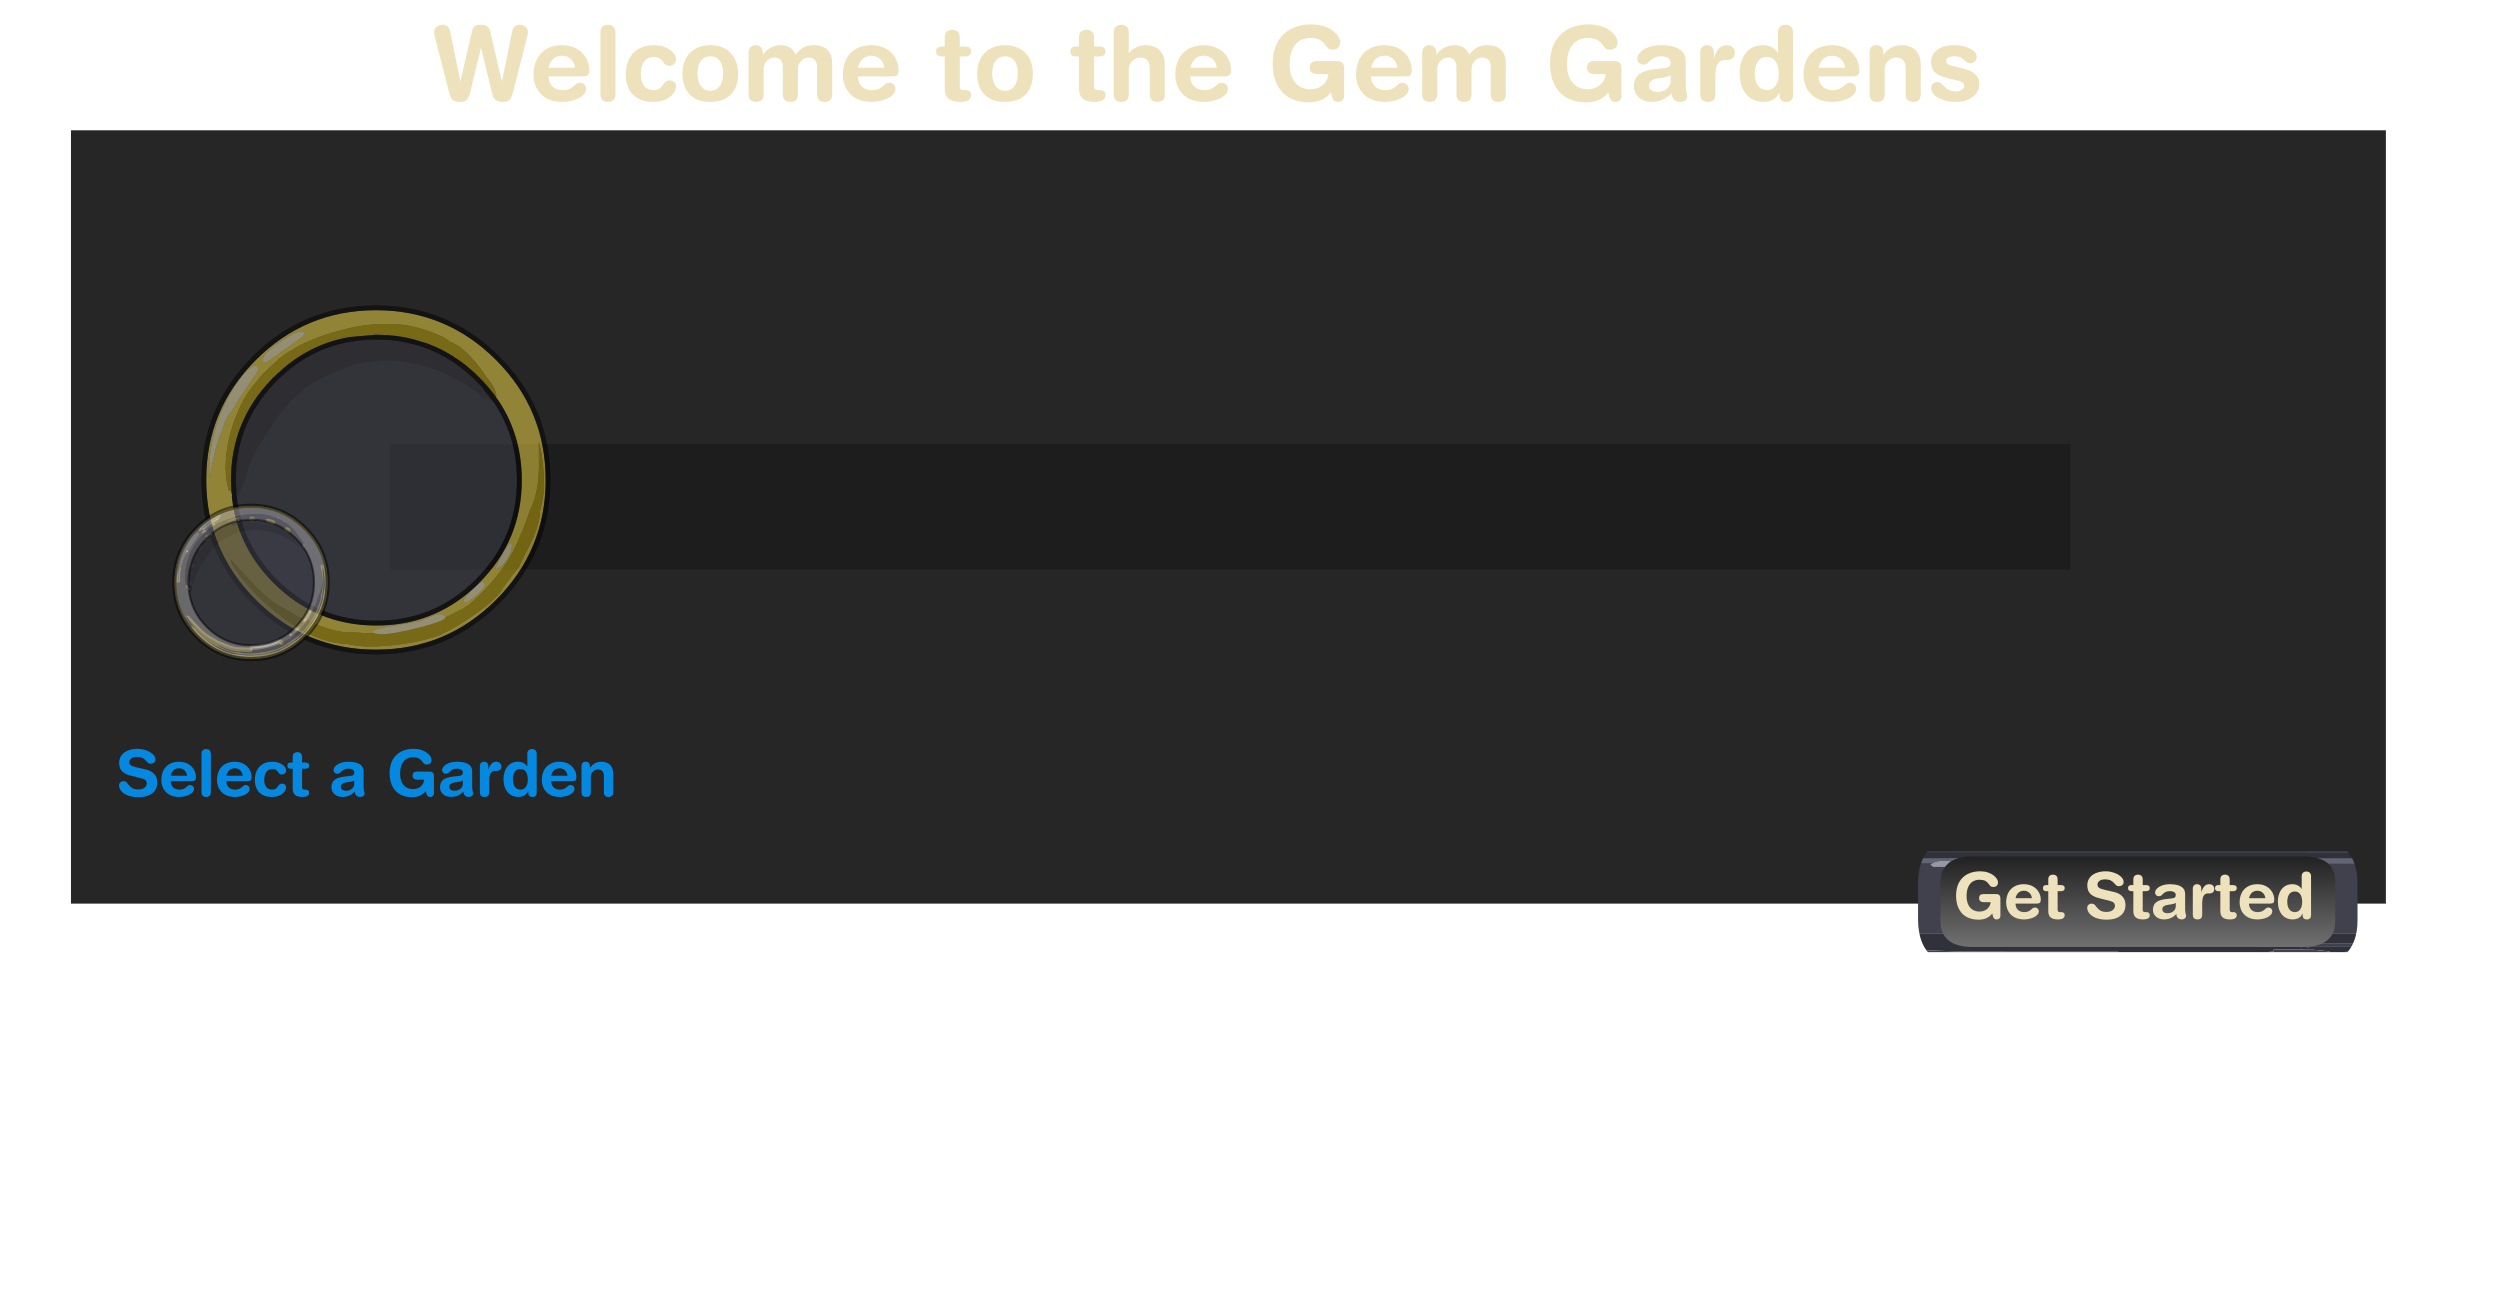 <?xml version="1.0" encoding="UTF-8" standalone="no"?>
<svg xmlns:ffdec="https://www.free-decompiler.com/flash" xmlns:xlink="http://www.w3.org/1999/xlink" ffdec:objectType="frame" height="378.15px" width="718.5px" xmlns="http://www.w3.org/2000/svg">
  <g transform="matrix(1.0, 0.0, 0.0, 1.0, -239.9, -38.35)">
    <use ffdec:characterId="252" height="240.7" id="am_Panel" transform="matrix(1.0, 0.0, 0.0, 1.0, 260.3, 75.8)" width="675.75" xlink:href="#sprite0"/>
    <use ffdec:characterId="254" height="39.3" transform="matrix(1.0, 0.0, 0.0, 1.0, 364.4, 38.35)" width="458.55" xlink:href="#sprite2"/>
    <use ffdec:characterId="256" height="32.25" transform="matrix(1.0, 0.0, 0.0, 1.0, 239.9, 249.8)" width="210.5" xlink:href="#sprite3"/>
    <filter id="filter50">
      <feColorMatrix in="SourceGraphic" result="filterResult14" type="matrix" values="1.0 0.0 0.0 0.0 0.0 0.0 1.0 0.0 0.0 0.0 0.0 0.0 1.0 0.0 0.0 0.0 0.0 0.0 1.0 0.0"/>
    </filter>
    <use ffdec:characterId="262" filter="url(#filter50)" height="145.75" transform="matrix(0.7, 0.0, 0.0, 0.7, 289.2, 126.11)" width="155.6" xlink:href="#sprite4"/>
  </g>
  <defs>
    <g id="sprite0" transform="matrix(1.0, 0.0, 0.0, 1.0, 42.65, 119.4)">
      <use ffdec:characterId="241" height="36.0" transform="matrix(1.0, 0.0, 0.0, 1.0, 49.0, -29.2)" width="483.0" xlink:href="#shape0"/>
      <use ffdec:characterId="242" height="222.25" transform="matrix(1.0, 0.0, 0.0, 1.0, -42.65, -119.4)" width="665.3" xlink:href="#shape1"/>
      <use ffdec:characterId="251" height="38.0" id="am_Done" transform="matrix(1.0, 0.0, 0.0, 1.0, 467.5, 83.3)" width="165.6" xlink:href="#sprite1"/>
    </g>
    <g id="shape0" transform="matrix(1.0, 0.0, 0.0, 1.0, -49.0, 29.2)">
      <path d="M532.0 -29.2 L532.0 6.8 49.0 6.8 49.0 -29.2 532.0 -29.2" fill="#484955" fill-rule="evenodd" stroke="none"/>
    </g>
    <g id="shape1" transform="matrix(1.0, 0.0, 0.0, 1.0, 42.65, 119.4)">
      <path d="M622.65 -119.4 L622.65 102.85 -42.65 102.85 -42.65 -119.4 622.65 -119.4" fill="#1b1b1b" fill-opacity="0.949" fill-rule="evenodd" stroke="none"/>
    </g>
    <g id="sprite1" transform="matrix(1.0, 0.0, 0.0, 1.0, 4.5, 1.5)">
      <clipPath id="clipPath0" transform="matrix(1.0, 0.0, 0.0, 1.0, 0.0, 0.0)">
        <path d="M134.15 -0.45 Q136.65 0.4 138.45 1.95 L138.45 1.9 Q142.5 5.3 142.5 12.2 L142.5 22.85 Q142.5 29.75 138.45 33.15 134.6 36.5 126.9 36.5 L31.8 36.5 Q18.15 36.5 16.5 26.15 16.2 24.6 16.2 22.85 L16.2 12.2 Q16.1 -1.5 31.8 -1.5 L126.9 -1.5 Q130.9 -1.5 133.85 -0.55 L134.1 -0.5 134.15 -0.45" fill="#ff0000" fill-rule="evenodd" stroke="none"/>
      </clipPath>
      <g clip-path="url(#clipPath0)">
        <use ffdec:characterId="244" height="29.55" transform="matrix(1.0, 0.0, 0.0, 1.0, -4.5, 3.0)" width="164.6" xlink:href="#shape3"/>
        <use ffdec:characterId="245" height="26.0" transform="matrix(1.0, 0.0, 0.0, 1.0, 22.6, 4.5)" width="113.5" xlink:href="#shape4"/>
        <filter id="filter10">
          <feColorMatrix in="SourceGraphic" result="filterResult0" type="matrix" values="0 0 0 0 0.11,0 0 0 0 0.086,0 0 0 0 0.024,0 0 0 1 0"/>
          <feConvolveMatrix divisor="16.0" in="filterResult0" kernelMatrix="1 1 1 1 1 1 1 1 1 1 1 1 1 1 1 1" order="4 4" result="filterResult1"/>
          <feComposite in="SourceGraphic" in2="filterResult1" operator="over" result="filterResult2"/>
          <feColorMatrix in="filterResult2" result="filterResult3" type="matrix" values="1.0 0.0 0.0 0.0 0.0 0.0 1.0 0.0 0.0 0.0 0.0 0.0 1.0 0.0 0.0 0.0 0.0 0.0 1.0 0.0"/>
        </filter>
        <use ffdec:characterId="246" filter="url(#filter10)" height="25.2" transform="matrix(1.0, 0.0, 0.0, 1.0, 4.05, 5.0)" width="148.05" xlink:href="#text0"/>
      </g>
    </g>
    <g id="shape3" transform="matrix(1.0, 0.0, 0.0, 1.0, 4.5, -3.0)">
      <path d="M150.8 5.75 L150.7 5.7 150.55 5.6 150.15 5.55 150.05 5.55 149.15 5.25 149.0 5.2 144.85 5.0 128.3 5.0 128.3 4.95 73.75 4.95 41.15 4.95 28.15 4.95 25.15 4.95 25.15 5.0 22.2 5.0 6.85 5.0 Q6.0 4.95 5.75 5.3 L5.75 5.45 5.35 5.4 4.45 5.5 4.05 5.6 3.8 5.7 Q2.7 5.9 2.4 6.4 L2.2 6.5 1.9 6.65 1.6 6.75 1.5 6.85 Q0.0 7.65 -0.05 8.6 L-0.4 8.85 -0.7 9.25 -0.45 9.4 Q-0.9 9.85 -0.9 10.5 L-0.9 10.7 -1.15 12.0 -1.4 13.4 -1.45 14.55 -1.45 17.15 -1.3 20.65 -0.5 24.3 -0.2 24.5 2.0 25.5 5.3 26.25 5.55 26.45 6.15 26.55 150.4 26.55 151.5 26.05 154.4 24.35 155.5 22.55 156.0 21.95 156.65 15.7 Q156.65 10.8 153.9 7.6 L152.65 6.5 150.8 5.75 M150.4 3.2 L151.5 3.3 Q151.95 2.75 153.0 3.6 L153.4 3.7 Q158.25 4.95 158.25 7.7 L158.1 8.25 Q159.7 10.45 159.7 12.5 159.7 13.05 159.2 13.05 L159.15 13.05 Q158.9 12.9 158.55 11.95 L158.85 14.35 158.9 15.15 159.15 17.8 Q160.1 17.25 160.1 19.25 159.0 25.4 158.1 26.5 L157.6 27.1 157.4 27.25 157.3 27.4 157.4 27.55 157.45 27.6 156.95 28.35 156.45 28.7 156.5 28.95 156.5 29.3 Q156.5 29.8 156.15 29.9 L155.9 29.55 155.85 29.45 155.75 29.1 155.2 29.65 153.8 30.9 153.25 31.25 Q151.15 32.55 149.85 32.55 L149.0 31.95 148.5 31.6 148.8 31.35 Q148.85 31.1 149.2 31.0 L138.25 32.0 135.05 32.0 134.45 31.9 134.1 31.75 129.75 31.3 128.3 31.3 128.1 31.3 126.15 31.25 118.4 31.25 118.4 31.8 118.0 31.85 117.45 31.9 116.35 32.0 113.9 32.0 112.9 31.95 112.55 31.95 73.75 31.95 73.75 31.85 54.2 31.85 41.15 31.85 41.15 31.8 28.15 31.8 19.2 31.5 16.6 31.3 14.75 31.4 13.5 31.2 13.5 31.4 Q13.45 31.7 12.95 31.7 L11.45 31.55 11.5 31.75 11.45 32.0 11.1 32.2 10.4 32.0 10.05 31.7 9.85 31.4 9.2 31.4 9.1 31.4 8.35 31.9 Q2.6 31.9 -1.4 28.0 L-2.9 26.4 Q-4.5 24.4 -4.5 22.8 L-4.25 21.4 -4.4 20.15 Q-4.4 19.45 -3.75 19.15 L-3.4 19.1 -2.95 19.3 -2.95 19.2 -3.05 15.25 -2.9 13.05 -3.05 12.65 -3.2 12.1 -3.2 10.6 -3.3 10.6 Q-4.3 10.55 -4.3 9.6 -4.3 7.6 -2.15 6.1 L-0.5 5.1 -0.25 5.0 Q0.95 4.45 2.5 4.0 5.15 3.2 7.15 3.3 L8.05 3.45 8.25 3.45 8.45 3.35 41.15 3.4 41.15 3.45 128.3 3.45 128.3 3.5 148.9 3.5 Q149.35 3.15 150.4 3.2 M156.6 24.65 L156.35 23.85 Q155.6 24.15 155.1 25.3 L154.95 25.7 153.95 26.55 Q152.8 27.65 151.5 27.8 L148.1 28.8 147.2 29.1 144.0 29.4 128.3 29.4 128.3 29.35 126.35 29.35 125.95 29.3 121.45 29.25 118.4 29.4 118.4 29.45 114.9 29.5 Q113.2 29.65 112.9 30.05 L114.9 30.5 121.15 30.5 121.25 30.45 125.95 30.5 125.95 30.55 127.55 30.5 128.5 30.6 128.7 30.5 144.35 30.5 145.2 30.4 146.5 30.6 Q150.0 30.6 153.2 28.8 155.2 27.65 155.85 26.7 L156.0 26.65 Q156.6 25.3 156.6 24.65 M11.65 28.6 L11.75 28.55 11.6 28.55 11.65 28.6" fill="#30313a" fill-rule="evenodd" stroke="none"/>
      <path d="M28.1 6.55 L41.15 6.55 41.15 6.6 149.2 6.6 149.3 6.75 Q150.35 6.85 151.85 7.55 153.25 8.25 153.55 8.25 154.2 8.25 154.0 7.9 153.6 7.05 151.4 6.05 L150.8 5.8 150.8 5.75 152.65 6.5 153.9 7.6 Q156.65 10.8 156.65 15.7 L156.0 21.95 155.5 22.55 154.4 24.35 151.5 26.05 150.4 26.55 6.15 26.55 5.55 26.45 5.3 26.25 2.0 25.5 -0.2 24.5 -0.5 24.3 -1.3 20.65 -1.45 17.15 -1.45 14.55 -1.4 13.4 -1.15 12.0 -0.9 10.7 -0.85 11.05 -0.65 11.25 -0.4 11.25 0.15 10.3 1.3 9.5 11.25 7.55 14.8 7.55 15.15 7.45 15.3 6.95 15.05 6.5 20.2 6.5 19.75 6.8 19.7 6.8 19.75 6.85 20.25 7.3 20.6 7.5 25.15 7.5 25.15 7.45 26.55 7.55 Q28.15 7.55 28.15 6.85 L28.15 6.8 28.1 6.55 M1.9 6.65 L1.5 6.85 1.6 6.75 1.9 6.65 M-0.05 9.05 L0.0 8.9 0.0 9.0 -0.05 9.05 M159.15 13.05 L159.15 13.35 Q159.15 14.1 158.85 14.35 L158.55 11.95 Q158.9 12.9 159.15 13.05 M157.6 27.1 L157.4 27.55 157.3 27.4 157.4 27.25 157.6 27.1 M156.95 28.35 L156.5 28.95 156.45 28.7 156.95 28.35 M155.9 29.55 L153.8 30.9 155.2 29.65 155.75 29.1 155.85 29.45 155.9 29.55 M149.0 31.95 L147.65 32.0 138.25 32.0 149.2 31.0 Q148.85 31.1 148.8 31.35 L148.5 31.6 149.0 31.95 M135.05 32.0 L116.35 32.0 117.45 31.9 118.0 31.85 118.4 31.8 118.4 31.25 126.15 31.25 128.1 31.3 128.3 31.3 129.75 31.3 134.1 31.75 134.45 31.9 135.05 32.0 M113.9 32.0 L11.45 32.0 11.5 31.75 11.45 31.55 12.95 31.7 Q13.45 31.7 13.5 31.4 L13.5 31.2 14.75 31.4 16.6 31.3 19.2 31.5 28.15 31.8 41.15 31.8 41.15 31.85 54.2 31.85 73.75 31.85 73.75 31.95 112.55 31.95 112.9 31.95 113.9 32.0 M10.4 32.0 L7.3 32.0 Q-1.1 32.0 -2.9 26.4 L-1.4 28.0 Q2.6 31.9 8.35 31.9 L9.1 31.4 9.2 31.4 9.85 31.4 10.05 31.7 10.4 32.0 M-3.4 19.1 L-3.4 12.2 -3.3 10.6 -3.2 10.6 -3.2 12.1 -3.05 12.65 -2.9 13.05 -3.05 15.25 -2.95 19.2 -2.95 19.3 -3.4 19.1 M-0.5 5.1 Q2.15 3.0 7.3 3.0 L147.65 3.0 150.4 3.2 Q149.35 3.15 148.9 3.5 L128.3 3.5 128.3 3.45 41.15 3.45 41.15 3.4 8.45 3.35 8.25 3.45 8.05 3.45 7.15 3.3 Q5.15 3.2 2.5 4.0 0.95 4.45 -0.25 5.0 L-0.5 5.1 M156.6 24.65 Q156.6 25.3 156.0 26.65 L155.85 26.7 Q155.2 27.65 153.2 28.8 150.0 30.6 146.5 30.6 L145.2 30.4 144.35 30.5 128.7 30.5 128.5 30.6 127.55 30.5 125.95 30.55 125.95 30.5 121.25 30.45 121.15 30.5 114.9 30.5 112.9 30.05 Q113.2 29.65 114.9 29.5 L118.4 29.45 118.4 29.4 121.45 29.25 125.95 29.3 126.35 29.35 128.3 29.35 128.3 29.4 144.0 29.4 147.2 29.1 148.1 28.8 151.5 27.8 Q152.8 27.65 153.95 26.55 L154.95 25.7 155.1 25.3 Q155.6 24.15 156.35 23.85 L156.6 24.65 M11.65 28.6 L11.6 28.55 11.75 28.55 11.65 28.6" fill="#40414d" fill-rule="evenodd" stroke="none"/>
      <path d="M150.8 5.75 L150.8 5.8 151.4 6.05 Q153.6 7.05 154.0 7.9 154.2 8.25 153.55 8.25 153.25 8.25 151.85 7.55 150.35 6.85 149.3 6.75 L149.2 6.6 41.15 6.6 41.15 6.55 28.1 6.55 Q27.8 5.7 25.15 5.85 L25.15 5.75 23.15 5.75 Q21.1 5.85 20.3 6.5 L20.2 6.5 15.05 6.5 14.5 6.0 9.25 5.75 Q4.7 5.85 3.65 6.8 L1.7 7.4 Q0.2 8.1 0.2 8.75 L0.25 8.9 0.0 9.0 0.0 8.9 -0.05 9.05 -0.35 9.25 -0.45 9.4 -0.7 9.25 -0.4 8.85 -0.05 8.6 Q0.0 7.65 1.5 6.85 L1.9 6.65 2.2 6.5 2.4 6.4 Q2.7 5.9 3.8 5.7 L4.05 5.6 4.45 5.5 5.35 5.4 5.75 5.45 5.75 5.3 Q6.0 4.95 6.85 5.0 L22.2 5.0 25.15 5.0 25.15 4.95 28.15 4.95 41.15 4.95 73.75 4.95 128.3 4.95 128.3 5.0 144.85 5.0 149.0 5.2 149.15 5.25 150.05 5.55 150.15 5.55 150.55 5.6 150.7 5.7 150.8 5.75" fill="#636476" fill-rule="evenodd" stroke="none"/>
      <path d="M-0.45 9.4 L-0.35 9.25 -0.05 9.05 0.0 9.0 0.25 8.9 0.2 8.75 Q0.2 8.1 1.7 7.4 L3.65 6.8 Q4.7 5.85 9.25 5.75 L14.5 6.0 15.05 6.5 15.3 6.95 15.15 7.45 14.8 7.55 11.25 7.55 1.3 9.5 0.15 10.3 -0.4 11.25 -0.65 11.25 -0.85 11.05 -0.9 10.7 -0.9 10.5 Q-0.9 9.85 -0.45 9.4 M20.2 6.5 L20.3 6.5 Q21.1 5.85 23.15 5.75 L25.15 5.75 25.15 5.85 Q27.8 5.7 28.1 6.55 L28.15 6.8 28.15 6.85 Q28.15 7.55 26.55 7.55 L25.15 7.45 25.15 7.5 20.6 7.5 20.25 7.3 19.75 6.85 19.7 6.8 19.75 6.8 20.2 6.5" fill="#9697a7" fill-rule="evenodd" stroke="none"/>
    </g>
    <g id="shape4" transform="matrix(1.0, 0.0, 0.0, 1.0, -22.6, -4.5)">
      <path d="M126.9 4.5 Q131.4 4.5 133.8 6.3 135.55 7.75 136.0 10.4 L136.1 12.2 136.1 22.85 136.0 24.7 Q134.9 30.5 126.9 30.5 L31.8 30.5 Q23.85 30.5 22.75 24.7 22.6 23.8 22.6 22.85 L22.6 12.2 Q22.7 4.5 31.8 4.5 L126.9 4.5" fill="url(#gradient0)" fill-rule="evenodd" stroke="none"/>
    </g>
    <linearGradient gradientTransform="matrix(0.0, 0.017, -0.016, 0.0, 181.85, 18.1)" gradientUnits="userSpaceOnUse" id="gradient0" spreadMethod="pad" x1="-819.2" x2="819.2">
      <stop offset="0.0" stop-color="#202020"/>
      <stop offset="1.0" stop-color="#757575"/>
    </linearGradient>
    <g id="text0" transform="matrix(1.0, 0.0, 0.0, 1.0, 2.0, 2.0)">
      <g transform="matrix(1.0, 0.0, 0.0, 1.0, -2.0, -2.0)">
        <use fill="#eee2bc" height="25.2" transform="matrix(0.018, 0.0, 0.0, 0.018, 22.1, 17.35)" width="148.05" xlink:href="#font_HelveticaRounded_LT_Std_Bd_G0"/>
        <use fill="#eee2bc" height="25.2" transform="matrix(0.018, 0.0, 0.0, 0.018, 36.8, 17.35)" width="148.05" xlink:href="#font_HelveticaRounded_LT_Std_Bd_e0"/>
        <use fill="#eee2bc" height="25.2" transform="matrix(0.018, 0.0, 0.0, 0.018, 47.8, 17.35)" width="148.05" xlink:href="#font_HelveticaRounded_LT_Std_Bd_t0"/>
      </g>
      <g transform="matrix(1.0, 0.0, 0.0, 1.0, -2.0, -2.0)">
        <use fill="#eee2bc" height="25.2" transform="matrix(0.018, 0.0, 0.0, 0.018, 59.95, 17.35)" width="148.05" xlink:href="#font_HelveticaRounded_LT_Std_Bd_S0"/>
        <use fill="#eee2bc" height="25.2" transform="matrix(0.018, 0.0, 0.0, 0.018, 72.25, 17.35)" width="148.05" xlink:href="#font_HelveticaRounded_LT_Std_Bd_t0"/>
        <use fill="#eee2bc" height="25.2" transform="matrix(0.018, 0.0, 0.0, 0.018, 78.9, 17.35)" width="148.05" xlink:href="#font_HelveticaRounded_LT_Std_Bd_a0"/>
        <use fill="#eee2bc" height="25.2" transform="matrix(0.018, 0.0, 0.0, 0.018, 89.9, 17.35)" width="148.05" xlink:href="#font_HelveticaRounded_LT_Std_Bd_r0"/>
        <use fill="#eee2bc" height="25.2" transform="matrix(0.018, 0.0, 0.0, 0.018, 97.25, 17.35)" width="148.05" xlink:href="#font_HelveticaRounded_LT_Std_Bd_t0"/>
        <use fill="#eee2bc" height="25.2" transform="matrix(0.018, 0.0, 0.0, 0.018, 103.9, 17.35)" width="148.05" xlink:href="#font_HelveticaRounded_LT_Std_Bd_e0"/>
        <use fill="#eee2bc" height="25.2" transform="matrix(0.018, 0.0, 0.0, 0.018, 114.9, 17.35)" width="148.05" xlink:href="#font_HelveticaRounded_LT_Std_Bd_d0"/>
      </g>
    </g>
    <g id="font_HelveticaRounded_LT_Std_Bd_G0">
      <path d="M762.0 -320.5 L762.0 -43.0 Q761.5 -19.0 746.0 -3.0 730.5 13.0 704.5 13.5 669.5 13.5 654.5 -9.5 640.0 -33.0 633.0 -82.0 597.5 -36.0 544.5 -9.5 491.5 17.0 413.5 17.5 316.5 17.0 247.5 -14.0 179.0 -44.5 136.0 -98.0 93.5 -151.5 73.5 -221.0 54.0 -290.5 54.0 -368.5 55.0 -493.5 103.0 -579.5 151.0 -665.5 237.0 -710.0 323.0 -754.5 438.5 -755.0 508.5 -754.5 561.5 -736.5 615.0 -718.5 651.0 -691.0 687.5 -663.5 705.5 -633.5 724.0 -603.0 724.0 -578.0 723.5 -549.0 711.5 -532.5 699.5 -516.5 681.5 -510.0 664.0 -503.5 645.5 -504.0 615.5 -505.0 599.5 -522.0 584.0 -539.5 567.5 -562.0 551.5 -584.5 520.5 -602.0 489.5 -619.0 429.0 -620.0 370.5 -620.5 324.0 -593.5 277.5 -566.5 250.0 -508.5 222.5 -450.5 222.0 -357.0 222.0 -284.0 245.5 -229.0 269.5 -174.0 316.0 -143.0 362.5 -112.0 431.0 -111.5 476.5 -112.0 514.5 -130.5 552.5 -149.0 577.0 -183.0 602.0 -216.5 606.5 -262.0 L497.0 -262.0 Q478.5 -262.0 461.0 -267.5 444.0 -273.0 432.5 -287.0 421.5 -301.0 421.0 -326.5 421.0 -357.5 438.0 -374.0 455.0 -391.0 486.5 -391.0 L693.5 -391.0 Q730.0 -391.0 746.0 -373.0 762.5 -355.0 762.0 -320.5" fill-rule="evenodd" stroke="none"/>
    </g>
    <g id="font_HelveticaRounded_LT_Std_Bd_e0">
      <path d="M186.5 -325.5 L448.5 -325.5 Q441.5 -378.0 407.5 -411.0 373.5 -443.5 322.5 -444.5 266.5 -444.0 232.5 -412.5 198.5 -380.5 186.5 -325.5 M524.5 -239.5 L186.5 -239.5 Q187.0 -179.0 223.0 -141.5 259.0 -104.0 324.5 -103.0 366.0 -103.5 390.5 -114.5 415.0 -125.5 431.0 -140.0 446.5 -154.5 461.0 -165.5 476.0 -176.5 497.5 -177.0 525.0 -176.0 542.0 -158.0 558.5 -140.0 559.0 -118.5 558.5 -84.5 535.0 -60.0 512.0 -35.0 475.5 -18.5 439.5 -2.5 399.5 5.5 359.5 13.5 324.5 13.5 246.5 13.0 191.5 -10.5 136.5 -34.0 102.5 -73.5 68.5 -112.5 52.5 -160.5 37.0 -208.5 37.0 -258.0 37.5 -345.5 71.0 -411.0 104.5 -476.0 167.5 -512.0 230.5 -548.5 319.5 -549.0 406.0 -548.0 466.0 -513.0 526.5 -478.0 558.0 -422.0 589.5 -366.5 590.0 -304.0 590.5 -266.5 576.0 -252.5 561.5 -239.0 524.5 -239.5" fill-rule="evenodd" stroke="none"/>
    </g>
    <g id="font_HelveticaRounded_LT_Std_Bd_t0">
      <path d="M98.5 -119.5 L98.5 -437.0 73.0 -437.0 Q41.5 -437.0 27.5 -449.5 13.5 -461.5 13.5 -486.5 13.5 -511.0 27.5 -523.0 41.5 -535.5 73.0 -535.5 L98.5 -535.5 98.5 -626.5 Q99.0 -663.5 119.0 -682.5 139.0 -701.0 173.5 -701.5 207.5 -701.0 227.5 -682.5 247.5 -663.5 248.0 -626.5 L248.0 -535.5 293.0 -535.5 Q326.0 -535.5 343.5 -524.5 360.5 -513.0 360.5 -486.5 360.5 -459.5 343.5 -448.0 326.0 -437.0 293.0 -437.0 L248.0 -437.0 248.0 -138.0 Q248.0 -121.0 257.5 -112.0 267.0 -103.0 287.0 -103.0 L308.5 -103.0 Q333.0 -103.0 347.0 -90.0 360.5 -77.0 360.5 -53.0 360.5 -20.5 333.0 -3.5 306.0 13.5 252.0 13.5 171.5 13.5 134.5 -20.0 98.0 -53.5 98.5 -119.5" fill-rule="evenodd" stroke="none"/>
    </g>
    <g id="font_HelveticaRounded_LT_Std_Bd_S0">
      <path d="M323.5 -459.0 L464.0 -427.0 Q540.0 -409.0 582.0 -376.0 624.0 -342.5 640.5 -300.5 657.0 -258.5 656.5 -215.0 656.5 -148.0 623.0 -95.5 589.5 -43.5 522.0 -13.0 454.5 17.0 353.5 17.5 247.0 16.0 178.5 -13.0 110.5 -42.5 77.5 -85.0 45.0 -128.0 45.0 -169.0 45.5 -200.0 65.0 -219.0 84.5 -238.0 115.5 -238.5 148.5 -237.5 167.5 -218.0 186.0 -198.0 205.0 -172.0 224.0 -146.0 257.5 -126.5 291.0 -106.5 353.5 -105.5 397.0 -106.0 427.0 -119.5 457.0 -133.5 473.0 -155.5 488.5 -178.0 488.5 -203.0 489.5 -226.0 474.0 -247.0 459.0 -268.0 417.0 -279.5 L227.5 -328.0 Q152.0 -348.0 113.0 -380.0 73.5 -412.0 60.0 -451.0 46.0 -490.0 47.0 -529.5 47.5 -591.0 73.0 -634.0 98.5 -677.0 140.5 -704.0 183.0 -730.5 235.0 -743.0 287.0 -755.0 341.0 -755.0 391.0 -755.0 441.0 -742.0 491.0 -729.0 533.0 -706.0 575.0 -682.5 600.5 -651.5 626.0 -620.0 627.0 -583.0 626.0 -551.5 603.5 -534.0 581.5 -516.5 550.0 -516.5 522.0 -517.0 505.0 -533.5 487.5 -550.0 469.5 -571.0 451.0 -592.5 419.5 -609.0 387.5 -625.0 330.0 -626.0 271.0 -625.5 240.0 -601.5 209.0 -578.0 209.0 -539.0 209.5 -513.5 227.0 -498.0 244.0 -482.5 270.0 -474.0 296.5 -465.0 323.5 -459.0" fill-rule="evenodd" stroke="none"/>
    </g>
    <g id="font_HelveticaRounded_LT_Std_Bd_a0">
      <path d="M406.5 -193.5 L406.5 -252.0 Q393.5 -241.0 374.5 -236.0 356.0 -230.5 342.0 -228.5 L287.5 -220.5 Q240.5 -214.0 216.0 -197.0 191.5 -180.0 191.5 -146.5 192.0 -120.5 213.5 -103.0 235.5 -85.5 274.5 -85.0 315.5 -85.5 345.0 -101.0 374.5 -116.0 390.5 -141.0 406.5 -165.5 406.5 -193.5 M556.0 -395.5 L556.0 -144.5 Q556.5 -113.5 560.0 -96.0 563.5 -78.0 567.5 -66.5 571.0 -55.0 571.5 -44.0 570.5 -18.0 551.0 -2.5 531.5 13.0 504.0 13.5 456.0 12.5 436.5 -13.0 416.5 -38.0 415.5 -73.5 372.0 -26.0 321.0 -6.0 270.0 14.0 211.0 13.5 167.5 13.0 129.5 -5.0 91.0 -23.5 67.0 -58.0 43.0 -92.0 42.0 -139.5 42.5 -200.5 70.5 -236.0 98.5 -271.5 146.0 -288.5 193.0 -305.5 251.0 -311.5 L342.0 -321.5 Q369.5 -323.5 387.5 -334.5 406.0 -345.5 406.5 -377.0 405.5 -409.0 378.0 -424.0 351.0 -438.5 312.5 -438.5 271.5 -438.0 247.0 -425.5 222.5 -413.5 206.5 -397.5 190.5 -381.5 176.0 -369.5 161.0 -357.0 139.5 -356.5 110.5 -357.0 93.5 -373.5 76.0 -390.0 76.0 -414.0 76.0 -444.5 103.5 -475.5 130.5 -506.0 183.5 -527.0 236.5 -548.0 313.5 -549.0 385.5 -549.0 440.0 -533.0 494.5 -517.0 525.0 -483.0 555.5 -449.0 556.0 -395.5" fill-rule="evenodd" stroke="none"/>
    </g>
    <g id="font_HelveticaRounded_LT_Std_Bd_r0">
      <path d="M67.5 -61.5 L67.5 -479.5 Q68.0 -513.5 87.0 -531.0 106.0 -549.0 135.0 -549.0 164.0 -549.0 183.0 -531.0 202.0 -513.5 202.5 -479.5 L202.5 -422.0 204.5 -422.0 Q213.0 -454.0 228.5 -482.5 243.5 -511.5 268.0 -530.0 292.5 -548.5 328.5 -549.0 364.5 -548.5 387.0 -528.5 410.0 -508.5 410.5 -476.5 409.5 -435.5 387.5 -418.0 365.5 -401.0 337.0 -401.5 L310.0 -401.5 Q264.5 -403.0 241.0 -365.0 217.0 -327.5 217.0 -235.5 L217.0 -61.5 Q218.0 -30.5 201.5 -9.0 185.0 12.5 142.5 13.5 99.5 12.5 83.0 -9.0 66.5 -30.5 67.5 -61.5" fill-rule="evenodd" stroke="none"/>
    </g>
    <g id="font_HelveticaRounded_LT_Std_Bd_d0">
      <path d="M186.5 -266.0 Q186.5 -221.5 199.5 -185.0 212.5 -148.5 239.0 -126.5 265.5 -104.5 305.5 -103.0 348.5 -103.5 375.0 -126.5 401.5 -149.0 413.5 -186.0 425.5 -223.0 425.0 -266.0 425.5 -305.5 414.5 -344.0 403.5 -382.0 377.0 -407.0 350.5 -432.0 305.5 -432.5 258.0 -431.5 232.0 -405.0 206.0 -378.5 196.0 -340.5 186.0 -302.5 186.5 -266.0 M566.5 -676.0 L566.5 -57.0 Q566.5 -22.5 550.0 -4.5 533.5 13.5 499.0 13.5 466.0 13.5 448.5 -4.5 431.5 -22.5 431.5 -57.0 L431.5 -80.5 429.5 -80.5 Q410.0 -33.0 368.5 -10.0 327.0 13.5 271.5 13.5 208.0 13.5 155.0 -17.5 102.0 -48.0 70.0 -111.5 38.0 -174.5 37.0 -271.5 37.0 -344.5 61.5 -407.0 86.5 -470.0 137.5 -509.0 188.5 -548.0 267.5 -549.0 317.5 -548.5 355.0 -529.0 392.5 -509.5 415.0 -473.5 L417.0 -473.5 417.0 -676.0 Q417.5 -713.0 437.5 -732.0 457.5 -751.0 492.0 -751.0 526.0 -751.0 546.0 -732.0 566.0 -713.0 566.5 -676.0" fill-rule="evenodd" stroke="none"/>
    </g>
    <g id="sprite2" transform="matrix(1.0, 0.0, 0.0, 1.0, 174.55, 19.65)">
      <filter id="filter34">
        <feColorMatrix in="SourceGraphic" result="filterResult4" type="matrix" values="0 0 0 0 0.0,0 0 0 0 0.0,0 0 0 0 0.0,0 0 0 1 0"/>
        <feConvolveMatrix divisor="16.0" in="filterResult4" kernelMatrix="1 1 1 1 1 1 1 1 1 1 1 1 1 1 1 1" order="4 4" result="filterResult5"/>
        <feComposite in="SourceGraphic" in2="filterResult5" operator="over" result="filterResult6"/>
      </filter>
      <use ffdec:characterId="253" filter="url(#filter34)" height="39.3" transform="matrix(1.0, 0.0, 0.0, 1.0, -174.55, -19.65)" width="458.55" xlink:href="#text1"/>
    </g>
    <g id="text1" transform="matrix(1.0, 0.0, 0.0, 1.0, 2.0, 2.0)">
      <g transform="matrix(1.0, 0.0, 0.0, 1.0, -2.0, -2.0)">
        <use fill="#eee2bc" height="39.3" transform="matrix(0.029, 0.0, 0.0, 0.029, 0.0, 28.9)" width="458.55" xlink:href="#font_HelveticaRounded_LT_Std_Bd_W0"/>
        <use fill="#eee2bc" height="39.3" transform="matrix(0.029, 0.0, 0.0, 0.029, 27.75, 28.9)" width="458.55" xlink:href="#font_HelveticaRounded_LT_Std_Bd_e0"/>
        <use fill="#eee2bc" height="39.3" transform="matrix(0.029, 0.0, 0.0, 0.029, 46.1, 28.9)" width="458.55" xlink:href="#font_HelveticaRounded_LT_Std_Bd_l0"/>
        <use fill="#eee2bc" height="39.3" transform="matrix(0.029, 0.0, 0.0, 0.029, 54.45, 28.9)" width="458.55" xlink:href="#font_HelveticaRounded_LT_Std_Bd_c0"/>
        <use fill="#eee2bc" height="39.3" transform="matrix(0.029, 0.0, 0.0, 0.029, 70.55, 28.9)" width="458.55" xlink:href="#font_HelveticaRounded_LT_Std_Bd_o0"/>
        <use fill="#eee2bc" height="39.3" transform="matrix(0.029, 0.0, 0.0, 0.029, 88.9, 28.9)" width="458.55" xlink:href="#font_HelveticaRounded_LT_Std_Bd_m0"/>
        <use fill="#eee2bc" height="39.3" transform="matrix(0.029, 0.0, 0.0, 0.029, 116.65, 28.9)" width="458.55" xlink:href="#font_HelveticaRounded_LT_Std_Bd_e0"/>
      </g>
      <g transform="matrix(1.0, 0.0, 0.0, 1.0, -2.0, -2.0)">
        <use fill="#eee2bc" height="39.3" transform="matrix(0.029, 0.0, 0.0, 0.029, 144.15, 28.9)" width="458.55" xlink:href="#font_HelveticaRounded_LT_Std_Bd_t0"/>
        <use fill="#eee2bc" height="39.3" transform="matrix(0.029, 0.0, 0.0, 0.029, 155.25, 28.9)" width="458.55" xlink:href="#font_HelveticaRounded_LT_Std_Bd_o0"/>
      </g>
      <g transform="matrix(1.0, 0.0, 0.0, 1.0, -2.0, -2.0)">
        <use fill="#eee2bc" height="39.3" transform="matrix(0.029, 0.0, 0.0, 0.029, 182.75, 28.9)" width="458.55" xlink:href="#font_HelveticaRounded_LT_Std_Bd_t0"/>
        <use fill="#eee2bc" height="39.3" transform="matrix(0.029, 0.0, 0.0, 0.029, 193.85, 28.9)" width="458.55" xlink:href="#font_HelveticaRounded_LT_Std_Bd_h0"/>
        <use fill="#eee2bc" height="39.3" transform="matrix(0.029, 0.0, 0.0, 0.029, 212.2, 28.9)" width="458.55" xlink:href="#font_HelveticaRounded_LT_Std_Bd_e0"/>
      </g>
      <g transform="matrix(1.0, 0.0, 0.0, 1.0, -2.0, -2.0)">
        <use fill="#eee2bc" height="39.3" transform="matrix(0.029, 0.0, 0.0, 0.029, 239.7, 28.9)" width="458.55" xlink:href="#font_HelveticaRounded_LT_Std_Bd_G0"/>
        <use fill="#eee2bc" height="39.3" transform="matrix(0.029, 0.0, 0.0, 0.029, 264.15, 28.9)" width="458.55" xlink:href="#font_HelveticaRounded_LT_Std_Bd_e0"/>
        <use fill="#eee2bc" height="39.3" transform="matrix(0.029, 0.0, 0.0, 0.029, 282.5, 28.9)" width="458.55" xlink:href="#font_HelveticaRounded_LT_Std_Bd_m0"/>
      </g>
      <g transform="matrix(1.0, 0.0, 0.0, 1.0, -2.0, -2.0)">
        <use fill="#eee2bc" height="39.3" transform="matrix(0.029, 0.0, 0.0, 0.029, 319.4, 28.9)" width="458.55" xlink:href="#font_HelveticaRounded_LT_Std_Bd_G0"/>
        <use fill="#eee2bc" height="39.3" transform="matrix(0.029, 0.0, 0.0, 0.029, 343.85, 28.9)" width="458.55" xlink:href="#font_HelveticaRounded_LT_Std_Bd_a0"/>
        <use fill="#eee2bc" height="39.3" transform="matrix(0.029, 0.0, 0.0, 0.029, 362.2, 28.9)" width="458.55" xlink:href="#font_HelveticaRounded_LT_Std_Bd_r0"/>
        <use fill="#eee2bc" height="39.3" transform="matrix(0.029, 0.0, 0.0, 0.029, 374.4, 28.9)" width="458.55" xlink:href="#font_HelveticaRounded_LT_Std_Bd_d0"/>
        <use fill="#eee2bc" height="39.3" transform="matrix(0.029, 0.0, 0.0, 0.029, 392.75, 28.9)" width="458.55" xlink:href="#font_HelveticaRounded_LT_Std_Bd_e0"/>
        <use fill="#eee2bc" height="39.3" transform="matrix(0.029, 0.0, 0.0, 0.029, 411.1, 28.9)" width="458.55" xlink:href="#font_HelveticaRounded_LT_Std_Bd_n0"/>
        <use fill="#eee2bc" height="39.3" transform="matrix(0.029, 0.0, 0.0, 0.029, 429.45, 28.9)" width="458.55" xlink:href="#font_HelveticaRounded_LT_Std_Bd_s0"/>
      </g>
    </g>
    <g id="font_HelveticaRounded_LT_Std_Bd_W0">
      <path d="M930.5 -627.0 L786.5 -66.5 Q775.5 -23.0 753.0 -4.5 730.0 14.0 685.0 13.5 638.5 13.5 616.5 -7.0 594.5 -27.5 584.5 -69.5 L475.0 -519.5 473.0 -519.5 363.5 -69.5 Q354.5 -27.5 332.0 -7.0 309.5 13.5 263.0 13.5 218.0 14.0 195.0 -4.5 172.5 -23.0 161.5 -66.5 L17.5 -627.0 Q14.0 -638.5 11.5 -650.5 9.0 -663.0 9.0 -675.0 9.5 -700.5 21.5 -717.5 33.5 -734.5 51.5 -742.5 70.0 -751.0 90.0 -751.0 122.0 -751.5 141.5 -735.0 161.0 -719.0 169.0 -682.5 L268.0 -192.5 270.0 -192.5 385.0 -688.5 Q390.5 -719.5 409.0 -735.0 427.5 -751.0 473.0 -751.0 508.0 -751.0 527.0 -740.5 546.0 -730.0 554.5 -712.5 563.5 -694.5 568.0 -671.0 L680.0 -192.5 682.0 -192.5 782.0 -682.5 Q790.0 -719.0 809.0 -735.0 828.0 -751.5 858.0 -751.0 878.0 -751.0 896.5 -742.5 914.5 -734.5 926.5 -717.5 938.5 -700.5 939.0 -675.0 939.0 -663.0 936.5 -650.5 934.0 -638.5 930.5 -627.0" fill-rule="evenodd" stroke="none"/>
    </g>
    <g id="font_HelveticaRounded_LT_Std_Bd_l0">
      <path d="M67.5 -61.5 L67.5 -676.0 Q68.0 -713.0 88.0 -732.0 108.0 -751.0 142.5 -751.0 176.5 -751.0 196.5 -732.0 216.5 -713.0 217.0 -676.0 L217.0 -61.5 Q216.5 -24.5 196.5 -5.5 176.5 13.5 142.5 13.5 108.0 13.5 88.0 -5.5 68.0 -24.5 67.5 -61.5" fill-rule="evenodd" stroke="none"/>
    </g>
    <g id="font_HelveticaRounded_LT_Std_Bd_c0">
      <path d="M30.5 -257.0 Q30.5 -344.0 62.5 -409.5 94.5 -475.0 157.0 -511.5 219.5 -548.5 311.0 -549.0 374.0 -548.5 423.0 -528.0 472.0 -508.0 500.5 -476.0 528.5 -444.5 529.0 -409.0 528.5 -376.5 508.5 -360.5 488.5 -344.0 459.5 -344.0 434.0 -345.0 421.0 -358.0 408.0 -371.0 397.0 -388.5 386.0 -405.5 366.0 -418.5 346.5 -432.0 307.0 -432.5 277.0 -433.0 248.0 -417.0 219.0 -401.0 200.0 -362.5 180.5 -324.0 180.0 -257.0 180.0 -186.0 212.0 -145.0 244.5 -104.0 306.0 -103.0 344.0 -103.5 364.0 -118.0 384.0 -132.5 396.0 -151.0 408.0 -170.0 423.0 -184.5 438.0 -198.5 466.5 -199.5 495.5 -198.5 512.0 -182.0 529.0 -165.0 529.0 -142.0 529.0 -108.0 504.5 -72.5 479.5 -37.0 429.0 -12.5 378.5 12.5 302.0 13.5 210.0 13.0 149.5 -21.5 89.5 -56.5 60.0 -117.0 30.5 -178.0 30.5 -257.0" fill-rule="evenodd" stroke="none"/>
    </g>
    <g id="font_HelveticaRounded_LT_Std_Bd_o0">
      <path d="M37.0 -268.5 Q37.0 -348.0 68.5 -411.0 100.0 -474.5 161.5 -511.5 223.5 -548.0 313.5 -549.0 403.5 -548.0 465.5 -511.5 527.0 -474.5 558.5 -411.0 590.0 -348.0 590.0 -268.5 590.5 -192.5 563.5 -128.5 536.5 -65.0 476.0 -26.5 415.0 12.5 313.5 13.5 212.0 12.5 151.0 -26.5 90.5 -65.0 63.5 -128.5 36.5 -192.5 37.0 -268.5 M186.5 -268.5 Q186.5 -222.0 199.5 -183.5 213.0 -144.5 241.0 -121.0 269.0 -97.5 313.5 -97.0 358.0 -97.5 386.0 -121.0 414.0 -144.5 427.5 -183.5 440.5 -222.0 440.5 -268.5 440.5 -317.5 427.0 -355.5 413.5 -394.0 385.0 -416.0 357.0 -438.0 313.5 -438.5 270.0 -438.0 242.0 -416.0 213.5 -394.0 200.0 -355.5 186.5 -317.5 186.5 -268.5" fill-rule="evenodd" stroke="none"/>
    </g>
    <g id="font_HelveticaRounded_LT_Std_Bd_m0">
      <path d="M59.5 -61.5 L59.5 -474.0 Q60.0 -508.5 78.5 -528.5 97.0 -548.5 130.0 -549.0 163.5 -548.5 182.0 -528.5 200.5 -508.5 201.0 -474.0 L201.0 -454.5 203.0 -454.5 Q232.5 -499.5 279.0 -524.0 326.0 -548.5 383.0 -549.0 409.0 -549.0 437.0 -540.0 464.5 -531.5 488.5 -510.5 512.0 -490.0 526.5 -454.5 557.5 -499.0 600.0 -523.5 642.5 -548.5 702.5 -549.0 755.0 -549.5 797.0 -532.0 839.0 -514.0 863.5 -474.5 888.5 -434.5 889.0 -367.5 L889.0 -61.5 Q890.0 -30.5 873.5 -9.0 857.0 12.5 814.5 13.5 771.5 12.5 755.0 -9.0 738.5 -30.5 739.5 -61.5 L739.5 -330.0 Q740.0 -370.5 720.5 -398.0 701.0 -425.0 657.5 -426.0 628.5 -426.0 604.0 -411.5 579.5 -397.0 564.5 -371.5 549.5 -345.5 549.0 -310.5 L549.0 -61.5 Q550.0 -30.5 533.5 -9.0 517.0 12.5 474.5 13.5 431.5 12.5 415.0 -9.0 398.5 -30.5 399.5 -61.5 L399.5 -330.0 Q400.0 -370.5 380.5 -398.0 361.0 -425.0 317.5 -426.0 288.5 -426.0 264.0 -411.5 239.5 -397.0 224.5 -371.5 209.5 -345.5 209.0 -310.5 L209.0 -61.5 Q210.0 -30.5 193.5 -9.0 177.0 12.5 134.5 13.5 91.5 12.5 75.0 -9.0 58.5 -30.5 59.5 -61.5" fill-rule="evenodd" stroke="none"/>
    </g>
    <g id="font_HelveticaRounded_LT_Std_Bd_h0">
      <path d="M59.5 -61.5 L59.5 -676.0 Q60.0 -713.0 80.0 -732.0 100.0 -751.0 134.5 -751.0 168.5 -751.0 188.5 -732.0 208.5 -713.0 209.0 -676.0 L209.0 -470.0 211.0 -470.0 Q226.0 -490.0 248.5 -508.0 271.5 -525.5 303.5 -537.0 335.5 -548.5 378.0 -549.0 424.0 -549.5 467.0 -531.5 510.0 -514.0 537.5 -470.5 565.5 -427.5 566.5 -352.5 L566.5 -61.5 Q567.5 -30.5 551.0 -9.0 534.5 12.5 492.0 13.5 449.0 12.5 432.5 -9.0 416.0 -30.5 417.0 -61.5 L417.0 -322.5 Q417.0 -368.5 394.0 -397.0 371.0 -425.5 322.5 -426.0 296.0 -426.0 270.0 -412.0 244.0 -398.5 227.0 -372.0 209.5 -345.5 209.0 -308.0 L209.0 -61.5 Q210.0 -30.5 193.5 -9.0 177.0 12.5 134.5 13.5 91.5 12.5 75.0 -9.0 58.5 -30.5 59.5 -61.5" fill-rule="evenodd" stroke="none"/>
    </g>
    <g id="font_HelveticaRounded_LT_Std_Bd_n0">
      <path d="M59.5 -61.5 L59.5 -474.0 Q59.5 -508.5 75.5 -528.5 92.0 -548.5 127.0 -549.0 162.0 -548.5 178.5 -528.5 195.0 -508.5 194.5 -474.0 L194.5 -454.5 196.5 -454.5 Q227.5 -497.0 271.0 -522.5 315.0 -548.0 378.0 -549.0 424.0 -549.5 467.0 -531.5 510.0 -514.0 537.5 -470.5 565.5 -427.5 566.5 -352.5 L566.5 -61.5 Q567.5 -30.5 551.0 -9.0 534.5 12.5 492.0 13.5 449.0 12.5 432.5 -9.0 416.0 -30.5 417.0 -61.5 L417.0 -322.5 Q417.0 -368.5 394.0 -397.0 371.0 -425.5 322.5 -426.0 296.0 -426.0 270.0 -412.0 244.0 -398.5 227.0 -372.0 209.5 -345.5 209.0 -308.0 L209.0 -61.5 Q210.0 -30.5 193.5 -9.0 177.0 12.5 134.5 13.5 91.5 12.5 75.0 -9.0 58.5 -30.5 59.5 -61.5" fill-rule="evenodd" stroke="none"/>
    </g>
    <g id="font_HelveticaRounded_LT_Std_Bd_s0">
      <path d="M36.0 -382.0 Q36.5 -427.5 56.5 -459.5 76.5 -491.5 109.5 -511.0 142.0 -531.0 181.5 -540.0 221.0 -549.0 260.0 -549.0 318.0 -549.0 370.0 -535.0 421.5 -521.0 454.5 -495.5 487.5 -470.0 488.5 -435.5 488.0 -408.5 471.5 -389.5 455.5 -370.5 426.0 -370.0 404.5 -370.5 390.5 -380.5 376.0 -391.0 362.0 -404.0 348.0 -417.5 327.0 -428.0 306.0 -438.0 271.5 -438.5 232.0 -438.5 209.0 -427.5 186.0 -416.0 185.5 -392.5 186.0 -367.0 208.0 -356.5 230.0 -346.0 265.5 -339.0 L327.5 -324.5 Q371.5 -315.5 413.5 -298.0 456.0 -280.0 484.5 -248.5 513.0 -216.5 514.0 -165.0 513.0 -104.0 479.5 -64.5 445.5 -25.0 393.5 -5.5 341.0 13.5 283.5 13.5 215.5 13.0 159.5 -5.0 103.5 -23.0 70.0 -53.0 37.0 -83.5 36.0 -120.5 36.0 -146.0 50.5 -164.5 65.0 -182.5 96.5 -183.0 120.0 -182.5 136.5 -169.0 153.0 -155.0 169.5 -137.0 186.5 -119.0 211.5 -105.5 237.0 -91.5 277.5 -91.0 318.0 -91.5 341.0 -106.5 364.0 -121.5 364.5 -145.5 364.0 -172.5 341.5 -183.0 319.0 -194.0 278.5 -202.5 L190.5 -224.5 Q146.5 -234.5 112.0 -252.5 77.0 -270.5 57.0 -301.5 36.5 -332.5 36.0 -382.0" fill-rule="evenodd" stroke="none"/>
    </g>
    <g id="sprite3" transform="matrix(1.0, 0.0, 0.0, 1.0, 94.5, 14.1)">
      <filter id="filter48">
        <feColorMatrix in="SourceGraphic" result="filterResult7" type="matrix" values="0 0 0 0 0.0,0 0 0 0 0.0,0 0 0 0 0.0,0 0 0 1 0"/>
        <feConvolveMatrix divisor="16.0" in="filterResult7" kernelMatrix="1 1 1 1 1 1 1 1 1 1 1 1 1 1 1 1" order="4 4" result="filterResult8"/>
        <feComposite in="SourceGraphic" in2="filterResult8" operator="over" result="filterResult9"/>
      </filter>
      <use ffdec:characterId="255" filter="url(#filter48)" height="32.25" transform="matrix(1.0, 0.0, 0.0, 1.0, -94.5, -14.1)" width="210.5" xlink:href="#text2"/>
    </g>
    <g id="text2" transform="matrix(1.0, 0.0, 0.0, 1.0, 2.0, 2.0)">
      <g transform="matrix(1.0, 0.0, 0.0, 1.0, -2.0, -2.0)">
        <use fill="#0099ff" fill-opacity="0.859" height="32.25" transform="matrix(0.018, 0.0, 0.0, 0.018, 33.4, 17.35)" width="210.5" xlink:href="#font_HelveticaRounded_LT_Std_Bd_S0"/>
        <use fill="#0099ff" fill-opacity="0.859" height="32.25" transform="matrix(0.018, 0.0, 0.0, 0.018, 45.7, 17.35)" width="210.5" xlink:href="#font_HelveticaRounded_LT_Std_Bd_e0"/>
        <use fill="#0099ff" fill-opacity="0.859" height="32.25" transform="matrix(0.018, 0.0, 0.0, 0.018, 56.7, 17.35)" width="210.5" xlink:href="#font_HelveticaRounded_LT_Std_Bd_l0"/>
        <use fill="#0099ff" fill-opacity="0.859" height="32.25" transform="matrix(0.018, 0.0, 0.0, 0.018, 61.7, 17.35)" width="210.5" xlink:href="#font_HelveticaRounded_LT_Std_Bd_e0"/>
        <use fill="#0099ff" fill-opacity="0.859" height="32.25" transform="matrix(0.018, 0.0, 0.0, 0.018, 72.7, 17.35)" width="210.5" xlink:href="#font_HelveticaRounded_LT_Std_Bd_c0"/>
        <use fill="#0099ff" fill-opacity="0.859" height="32.25" transform="matrix(0.018, 0.0, 0.0, 0.018, 82.35, 17.35)" width="210.5" xlink:href="#font_HelveticaRounded_LT_Std_Bd_t0"/>
      </g>
      <g transform="matrix(1.0, 0.0, 0.0, 1.0, -2.0, -2.0)">
        <use fill="#0099ff" fill-opacity="0.859" height="32.25" transform="matrix(0.018, 0.0, 0.0, 0.018, 94.5, 17.35)" width="210.5" xlink:href="#font_HelveticaRounded_LT_Std_Bd_a0"/>
      </g>
      <g transform="matrix(1.0, 0.0, 0.0, 1.0, -2.0, -2.0)">
        <use fill="#0099ff" fill-opacity="0.859" height="32.25" transform="matrix(0.018, 0.0, 0.0, 0.018, 111.0, 17.35)" width="210.5" xlink:href="#font_HelveticaRounded_LT_Std_Bd_G0"/>
        <use fill="#0099ff" fill-opacity="0.859" height="32.25" transform="matrix(0.018, 0.0, 0.0, 0.018, 125.7, 17.35)" width="210.5" xlink:href="#font_HelveticaRounded_LT_Std_Bd_a0"/>
        <use fill="#0099ff" fill-opacity="0.859" height="32.25" transform="matrix(0.018, 0.0, 0.0, 0.018, 136.7, 17.35)" width="210.5" xlink:href="#font_HelveticaRounded_LT_Std_Bd_r0"/>
        <use fill="#0099ff" fill-opacity="0.859" height="32.25" transform="matrix(0.018, 0.0, 0.0, 0.018, 144.05, 17.35)" width="210.5" xlink:href="#font_HelveticaRounded_LT_Std_Bd_d0"/>
        <use fill="#0099ff" fill-opacity="0.859" height="32.25" transform="matrix(0.018, 0.0, 0.0, 0.018, 155.05, 17.35)" width="210.5" xlink:href="#font_HelveticaRounded_LT_Std_Bd_e0"/>
        <use fill="#0099ff" fill-opacity="0.859" height="32.25" transform="matrix(0.018, 0.0, 0.0, 0.018, 166.05, 17.35)" width="210.5" xlink:href="#font_HelveticaRounded_LT_Std_Bd_n0"/>
      </g>
    </g>
    <g id="sprite4" transform="matrix(1.0, 0.0, 0.0, 1.0, 83.0, 72.7)">
      <use ffdec:characterId="257" height="143.35" transform="matrix(1.0, 0.0, 0.0, 1.0, -70.75, -72.7)" width="143.35" xlink:href="#shape5"/>
      <clipPath id="clipPath1" transform="matrix(1.0, 0.0, 0.0, 1.0, 0.0, 0.0)">
        <path d="M42.6 -42.45 Q59.8 -25.25 59.8 -0.9 59.8 23.35 42.6 40.55 25.4 57.75 1.05 57.75 -23.25 57.75 -40.45 40.55 -55.25 25.7 -57.25 5.55 L-57.4 4.65 -57.35 4.35 -57.6 -0.95 Q-57.6 -25.25 -40.45 -42.45 -23.25 -59.65 1.05 -59.65 25.4 -59.65 42.6 -42.45 M-49.05 -17.75 L-48.6 -18.65 -49.3 -17.8 -49.05 -17.75" fill="#ff0000" fill-opacity="0.51" fill-rule="evenodd" stroke="none"/>
      </clipPath>
      <g clip-path="url(#clipPath1)">
        <use ffdec:characterId="259" height="0.0" transform="matrix(1.0, 0.0, 0.0, 1.0, -5.3, -2.1)" width="0.0" xlink:href="#sprite5"/>
      </g>
      <filter id="filter49">
        <feOffset dx="0.707" dy="0.707" in="SourceGraphic" result="filterResult10"/>
        <feColorMatrix in="filterResult10" result="filterResult11" type="matrix" values="0 0 0 0 0.0,0 0 0 0 0.0,0 0 0 0 0.0,0 0 0 1 0"/>
        <feConvolveMatrix divisor="1.0" in="filterResult11" kernelMatrix="1" order="1 1" result="filterResult12"/>
        <feComposite in="SourceGraphic" in2="filterResult12" operator="over" result="filterResult13"/>
      </filter>
      <use ffdec:characterId="261" filter="url(#filter49)" height="147.35" transform="matrix(0.439, 0.0, 0.0, 0.439, -83.014, 8.414)" width="147.35" xlink:href="#sprite6"/>
    </g>
    <g id="shape5" transform="matrix(1.0, 0.0, 0.0, 1.0, 70.75, 72.7)">
      <path d="M2.45 -60.6 L1.2 -60.65 1.5 -60.85 2.45 -60.6 M-10.25 -59.65 Q-14.8 -58.85 -19.0 -57.35 -14.75 -59.05 -10.7 -59.75 L-10.25 -59.65 M-36.45 -47.4 L-39.5 -44.7 -38.9 -45.6 -36.45 -47.4 M-40.95 -43.3 L-41.15 -43.15 -41.95 -42.3 -41.45 -42.95 -40.95 -43.3 M-58.45 3.25 L-58.35 4.45 -58.1 5.05 -58.25 5.65 Q-56.2 26.15 -41.15 41.25 -23.65 58.75 1.05 58.75 24.0 58.75 40.75 43.7 38.75 45.7 36.8 48.25 L36.85 48.75 Q37.05 49.15 37.8 49.15 39.1 49.15 42.35 46.3 45.65 43.45 45.65 42.25 45.65 39.35 42.35 42.25 L43.3 41.25 Q60.8 23.75 60.8 -0.9 60.8 -20.45 49.9 -35.5 50.95 -35.5 50.35 -35.65 50.0 -39.05 46.45 -42.95 43.75 -47.3 40.0 -51.35 35.15 -56.55 31.1 -57.8 L31.05 -57.85 Q29.8 -59.35 26.5 -60.55 23.55 -61.95 19.55 -63.1 10.75 -65.65 4.05 -64.9 -3.75 -65.25 -15.05 -62.05 -22.3 -60.05 -28.25 -57.3 -32.35 -55.4 -33.4 -54.35 -35.95 -53.45 -40.65 -49.15 L-42.35 -47.55 Q-46.5 -43.7 -48.2 -41.25 -52.6 -36.4 -55.8 -28.9 -60.8 -17.2 -60.8 -5.95 -60.8 -1.25 -59.4 3.6 -58.75 3.55 -58.5 3.3 L-58.45 3.25 M35.9 -49.55 L34.1 -50.8 35.0 -50.45 35.9 -49.55 M21.7 -57.15 L16.4 -58.75 17.15 -58.7 19.3 -58.05 20.35 -57.7 21.7 -57.15 M0.4 62.05 L-2.8 61.85 -3.65 61.85 -9.05 61.55 -10.0 61.6 Q-16.85 61.6 -28.4 56.15 L-29.6 55.8 Q-31.95 54.9 -32.45 54.3 L-34.55 53.0 Q-38.85 50.7 -41.8 48.6 -45.4 46.05 -52.0 39.0 L-55.5 35.1 -56.15 34.4 -58.3 32.05 -58.75 31.9 Q-57.85 34.9 -53.25 40.45 -48.3 46.45 -41.8 51.9 -25.15 65.95 -11.2 66.25 -6.35 67.35 -2.1 67.35 13.4 67.35 27.25 62.7 L27.55 62.6 28.65 61.8 Q32.95 60.2 41.85 53.9 51.3 47.25 53.15 43.15 L55.35 40.25 55.6 39.95 56.6 38.55 59.55 34.85 61.9 29.95 61.9 29.9 Q68.25 18.15 68.25 12.2 L68.25 11.8 Q69.95 5.55 69.95 1.1 69.95 -7.8 68.2 -15.0 L67.8 -16.6 67.85 -7.05 Q67.85 -0.3 66.6 4.7 65.7 8.4 64.0 11.85 62.3 17.45 58.3 26.15 53.45 36.55 42.95 46.7 L39.3 50.1 Q37.95 50.9 36.75 51.75 L34.75 52.75 29.35 55.5 Q29.25 53.15 24.35 54.7 L18.6 57.0 8.4 58.75 Q-0.35 60.25 -0.35 61.15 L-0.15 61.75 0.4 62.05 M70.6 -1.0 Q70.6 27.85 50.2 48.25 29.8 68.65 0.9 68.65 -27.95 68.65 -48.35 48.25 -68.75 27.85 -68.75 -1.05 -68.75 -29.9 -48.35 -50.3 -27.95 -70.7 0.9 -70.7 29.8 -70.7 50.2 -50.3 70.6 -29.9 70.6 -1.0 M-36.2 -54.75 Q-28.25 -60.45 -28.25 -60.75 -28.25 -64.2 -36.85 -58.75 -45.5 -53.35 -45.5 -50.55 L-45.5 -49.85 Q-45.3 -49.15 -44.25 -49.15 L-36.2 -54.75 M54.9 31.4 Q56.75 28.25 56.75 26.25 56.75 22.5 53.45 28.35 51.75 31.3 50.1 35.0 L50.2 35.5 50.3 35.6 Q52.75 34.95 54.9 31.4 M-47.4 -45.85 Q-47.4 -49.4 -50.55 -47.15 -53.65 -44.95 -57.45 -38.8 -67.5 -22.55 -67.5 -4.75 -67.6 -2.7 -67.25 -1.75 -66.75 -5.9 -65.35 -11.8 -63.95 -17.6 -62.55 -20.5 L-61.1 -24.7 Q-59.7 -27.95 -58.1 -29.5 -55.9 -33.5 -52.7 -38.1 L-47.4 -45.85" fill="#f8dd45" fill-opacity="0.51" fill-rule="evenodd" stroke="none"/>
      <path d="M2.45 -60.6 L1.5 -60.85 1.2 -60.65 1.05 -60.65 -10.25 -59.65 -10.7 -59.75 Q-14.75 -59.05 -19.0 -57.35 -28.4 -54.05 -36.45 -47.4 L-38.9 -45.6 -39.5 -44.7 -40.95 -43.3 -41.45 -42.95 -41.95 -42.3 Q-58.6 -25.05 -58.6 -0.95 L-58.45 3.25 -58.5 3.3 Q-58.75 3.55 -59.4 3.6 -60.8 -1.25 -60.8 -5.95 -60.8 -17.2 -55.8 -28.9 -52.6 -36.4 -48.2 -41.25 -46.5 -43.7 -42.35 -47.55 L-40.65 -49.15 Q-35.95 -53.45 -33.4 -54.35 -32.35 -55.4 -28.25 -57.3 -22.3 -60.05 -15.05 -62.05 -3.75 -65.25 4.05 -64.9 10.75 -65.65 19.55 -63.1 23.55 -61.95 26.5 -60.55 29.8 -59.35 31.05 -57.85 L31.1 -57.8 Q35.15 -56.55 40.0 -51.35 43.75 -47.3 46.45 -42.95 50.0 -39.05 50.35 -35.65 50.95 -35.5 49.9 -35.5 46.95 -39.5 43.3 -43.15 39.75 -46.7 35.9 -49.55 L35.0 -50.45 34.1 -50.8 Q28.25 -54.8 21.7 -57.15 L20.35 -57.7 19.3 -58.05 17.15 -58.7 16.4 -58.75 Q9.75 -60.5 2.45 -60.6 M29.35 55.5 L34.75 52.75 36.75 51.75 Q37.95 50.9 39.3 50.1 L42.95 46.7 Q53.45 36.55 58.3 26.15 62.3 17.45 64.0 11.85 65.7 8.4 66.6 4.7 67.85 -0.3 67.85 -7.05 L67.8 -16.6 68.2 -15.0 Q69.95 -7.8 69.95 1.1 69.95 5.55 68.25 11.8 L68.25 12.2 Q68.25 18.15 61.9 29.9 L61.9 29.95 59.55 34.85 56.6 38.55 55.6 39.95 55.35 40.25 53.15 43.15 Q51.3 47.25 41.85 53.9 32.95 60.2 28.65 61.8 L27.55 62.6 27.25 62.7 Q13.4 67.35 -2.1 67.35 -6.35 67.35 -11.2 66.25 -25.15 65.95 -41.8 51.9 -48.3 46.45 -53.25 40.45 -57.85 34.9 -58.75 31.9 L-58.3 32.05 -56.15 34.4 -55.5 35.1 -52.0 39.0 Q-45.4 46.05 -41.8 48.6 -38.85 50.7 -34.55 53.0 L-32.45 54.3 Q-31.95 54.9 -29.6 55.8 L-28.4 56.15 Q-16.85 61.6 -10.0 61.6 L-9.05 61.55 -3.65 61.85 -2.8 61.85 0.4 62.05 3.15 62.35 Q8.05 62.35 18.7 59.6 29.35 56.85 29.35 55.55 L29.35 55.5" fill="#c5a807" fill-opacity="0.51" fill-rule="evenodd" stroke="none"/>
      <path d="M40.75 43.7 L42.35 42.25 Q45.65 39.35 45.65 42.25 45.65 43.45 42.35 46.3 39.1 49.15 37.8 49.15 37.05 49.15 36.85 48.75 L36.8 48.25 Q38.75 45.7 40.75 43.7 M29.35 55.5 L29.35 55.55 Q29.35 56.85 18.7 59.6 8.05 62.35 3.15 62.35 L0.4 62.05 -0.15 61.75 -0.35 61.15 Q-0.35 60.25 8.4 58.75 L18.6 57.0 24.35 54.7 Q29.25 53.15 29.35 55.5 M54.9 31.4 Q52.75 34.95 50.3 35.6 L50.2 35.5 50.1 35.0 Q51.75 31.3 53.45 28.35 56.75 22.5 56.75 26.25 56.75 28.25 54.9 31.4 M-36.2 -54.75 L-44.25 -49.15 Q-45.3 -49.15 -45.5 -49.85 L-45.5 -50.55 Q-45.5 -53.35 -36.85 -58.75 -28.25 -64.2 -28.25 -60.75 -28.25 -60.45 -36.2 -54.75 M-47.4 -45.85 L-52.7 -38.1 Q-55.9 -33.5 -58.1 -29.5 -59.7 -27.95 -61.1 -24.7 L-62.55 -20.5 Q-63.95 -17.6 -65.35 -11.8 -66.75 -5.9 -67.25 -1.75 -67.6 -2.7 -67.5 -4.75 -67.5 -22.55 -57.45 -38.8 -53.65 -44.95 -50.55 -47.15 -47.4 -49.4 -47.4 -45.85" fill="#fdf3bf" fill-opacity="0.51" fill-rule="evenodd" stroke="none"/>
      <path d="M13.85 -57.3 L8.35 -57.85 7.65 -57.9 3.25 -58.6 Q8.75 -58.45 13.85 -57.3 M-14.0 -56.8 L-14.75 -56.15 -15.65 -56.35 -14.0 -56.8 M-36.3 -44.95 L-39.5 -41.5 -40.05 -41.45 -39.75 -41.75 -36.3 -44.95 M-46.6 -33.6 L-46.7 -33.4 -46.9 -33.15 -46.6 -33.6 M-54.4 -17.3 L-54.45 -16.65 -54.65 -16.35 -54.4 -17.3 M-56.6 -0.35 L-56.35 -0.1 -56.55 0.65 -56.6 -0.35 M-56.2 5.95 Q-54.6 3.4 -53.15 -0.8 L-50.6 -8.5 Q-49.4 -11.65 -46.45 -16.3 L-41.55 -23.95 Q-36.85 -31.9 -27.35 -39.35 -23.35 -42.5 -12.1 -46.95 L-7.55 -48.8 -4.9 -49.25 4.15 -50.15 Q20.0 -50.15 34.0 -42.45 41.0 -38.6 45.3 -34.75 46.05 -34.75 46.3 -35.0 47.6 -33.85 49.25 -32.95 58.8 -18.9 58.8 -0.9 58.8 22.95 41.9 39.85 25.0 56.75 1.05 56.75 -22.85 56.75 -39.75 39.85 -54.1 25.45 -56.2 5.95 M44.3 -39.25 L43.7 -39.35 43.65 -39.35 43.55 -39.45 43.65 -39.55 43.85 -39.75 44.3 -39.25 M-49.05 -17.75 L-49.3 -17.8 -48.6 -18.65 -49.05 -17.75" fill="#40414d" fill-opacity="0.51" fill-rule="evenodd" stroke="none"/>
      <path d="M3.25 -58.6 L7.65 -57.9 8.35 -57.85 13.85 -57.3 Q29.7 -53.95 41.9 -41.75 L43.85 -39.75 43.65 -39.55 43.55 -39.45 43.65 -39.35 43.7 -39.35 44.3 -39.25 49.25 -32.95 Q47.6 -33.85 46.3 -35.0 46.05 -34.75 45.3 -34.75 41.0 -38.6 34.0 -42.45 20.0 -50.15 4.15 -50.15 L-4.9 -49.25 -7.55 -48.8 -12.1 -46.95 Q-23.35 -42.5 -27.35 -39.35 -36.85 -31.9 -41.55 -23.95 L-46.45 -16.3 Q-49.4 -11.65 -50.6 -8.5 L-53.15 -0.8 Q-54.6 3.4 -56.2 5.95 L-56.25 5.45 Q-56.3 5.1 -56.5 4.9 L-56.35 4.25 -56.55 0.65 -56.35 -0.1 -56.6 -0.35 -56.6 -0.95 Q-56.6 -9.05 -54.65 -16.35 L-54.45 -16.65 -54.4 -17.3 Q-52.0 -25.75 -46.9 -33.15 L-46.7 -33.4 -46.6 -33.6 Q-43.75 -37.7 -40.05 -41.45 L-39.5 -41.5 -36.3 -44.95 Q-26.95 -53.05 -15.65 -56.35 L-14.75 -56.15 -14.0 -56.8 Q-6.85 -58.65 1.05 -58.65 L3.25 -58.6 M-49.05 -17.75 L-48.6 -18.65 -49.3 -17.8 -49.05 -17.75" fill="#33343d" fill-opacity="0.51" fill-rule="evenodd" stroke="none"/>
      <path d="M1.2 -60.65 L2.45 -60.6 Q9.75 -60.5 16.4 -58.75 L21.7 -57.15 Q28.25 -54.8 34.1 -50.8 L35.9 -49.55 Q39.75 -46.7 43.3 -43.15 46.95 -39.5 49.9 -35.5 60.8 -20.45 60.8 -0.9 60.8 23.75 43.3 41.25 L42.35 42.25 40.75 43.7 Q24.0 58.75 1.05 58.75 -23.65 58.75 -41.15 41.25 -56.2 26.15 -58.25 5.65 L-58.1 5.05 -58.35 4.45 -58.45 3.25 -58.6 -0.95 Q-58.6 -25.05 -41.95 -42.3 L-41.15 -43.15 -40.95 -43.3 -39.5 -44.7 -36.45 -47.4 Q-28.4 -54.05 -19.0 -57.35 -14.8 -58.85 -10.25 -59.65 L1.05 -60.65 1.2 -60.65 M13.85 -57.3 Q8.75 -58.45 3.25 -58.6 L1.05 -58.65 Q-6.85 -58.65 -14.0 -56.8 L-15.65 -56.35 Q-26.95 -53.05 -36.3 -44.95 L-39.75 -41.75 -40.05 -41.45 Q-43.75 -37.7 -46.6 -33.6 L-46.9 -33.15 Q-52.0 -25.75 -54.4 -17.3 L-54.65 -16.35 Q-56.6 -9.05 -56.6 -0.95 L-56.6 -0.35 -56.55 0.65 -56.35 4.25 -56.5 4.9 Q-56.3 5.1 -56.25 5.45 L-56.2 5.95 Q-54.1 25.45 -39.75 39.85 -22.85 56.75 1.05 56.75 25.0 56.75 41.9 39.85 58.8 22.95 58.8 -0.9 58.8 -18.9 49.25 -32.95 L44.3 -39.25 43.85 -39.75 41.9 -41.75 Q29.7 -53.95 13.85 -57.3 M70.6 -1.0 Q70.6 -29.9 50.2 -50.3 29.8 -70.7 0.9 -70.7 -27.95 -70.7 -48.35 -50.3 -68.75 -29.9 -68.75 -1.05 -68.75 27.85 -48.35 48.25 -27.95 68.65 0.9 68.65 29.8 68.65 50.2 48.25 70.6 27.85 70.6 -1.0 M51.6 -51.7 Q72.6 -30.7 72.6 -1.0 72.6 28.65 51.6 49.65 30.6 70.65 0.9 70.65 -28.75 70.65 -49.75 49.65 -70.75 28.65 -70.75 -1.05 -70.75 -30.7 -49.75 -51.7 -28.75 -72.7 0.9 -72.7 30.6 -72.7 51.6 -51.7" fill="#000000" fill-opacity="0.51" fill-rule="evenodd" stroke="none"/>
    </g>
    <g id="sprite6" transform="matrix(1.0, 0.0, 0.0, 1.0, 73.65, 73.7)">
      <use ffdec:characterId="260" height="147.35" transform="matrix(1.0, 0.0, 0.0, 1.0, -73.65, -73.7)" width="147.35" xlink:href="#shape7"/>
    </g>
    <g id="shape7" transform="matrix(1.0, 0.0, 0.0, 1.0, 73.65, 73.7)">
      <path d="M3.5 -59.5 L7.05 -58.85 7.45 -58.85 7.55 -58.85 12.45 -58.4 13.1 -58.35 13.25 -58.3 13.35 -58.3 13.4 -58.25 13.65 -58.2 13.6 -58.0 Q13.5 -57.3 13.9 -56.7 14.25 -56.1 14.9 -55.85 14.75 -55.15 14.15 -54.7 13.6 -54.3 13.0 -54.3 L12.95 -54.3 12.85 -54.3 12.7 -54.3 7.45 -54.85 7.4 -54.85 6.5 -54.9 6.25 -54.95 2.1 -55.6 Q1.3 -55.75 0.8 -56.35 0.35 -56.9 0.35 -57.65 L0.85 -57.7 1.0 -57.65 1.2 -57.65 1.35 -57.65 1.7 -57.65 1.85 -57.65 2.15 -57.6 2.8 -57.55 Q3.15 -57.55 3.5 -57.8 L3.85 -58.4 3.85 -58.45 3.65 -59.15 3.5 -59.3 3.5 -59.35 3.5 -59.5 M0.95 -59.05 L1.0 -59.1 1.05 -59.1 1.5 -59.45 1.55 -59.4 1.35 -59.15 1.15 -58.65 1.15 -58.5 1.1 -58.65 1.0 -58.9 0.95 -58.95 0.95 -59.05 M6.2 -55.0 L6.15 -55.0 6.2 -55.0 M14.95 -56.1 L14.9 -55.95 14.95 -56.15 14.95 -56.1 M43.45 -40.7 L44.35 -40.15 44.3 -40.2 44.35 -40.1 44.4 -40.1 44.45 -40.05 44.6 -39.85 44.7 -39.75 44.75 -39.7 44.8 -39.65 44.85 -39.6 44.9 -39.55 44.85 -39.6 44.85 -39.55 44.95 -39.5 Q45.35 -39.05 45.4 -38.4 L45.4 -38.35 Q45.4 -37.7 45.05 -37.15 L44.85 -36.9 44.7 -36.75 44.05 -36.35 Q43.35 -36.15 42.75 -36.35 41.9 -36.35 41.35 -36.95 L41.25 -37.05 41.25 -37.0 Q40.65 -37.6 40.65 -38.45 L40.7 -38.85 40.7 -38.8 Q40.8 -39.4 41.25 -39.85 L41.35 -40.0 41.45 -40.1 41.6 -40.25 42.3 -40.65 43.45 -40.7 M44.5 -39.9 L44.6 -39.85 44.5 -39.95 44.2 -40.1 44.05 -40.15 42.8 -40.35 42.75 -40.35 42.15 -40.1 41.8 -39.55 Q41.7 -39.25 41.85 -39.0 L41.9 -38.85 Q42.05 -38.55 42.35 -38.4 L42.35 -37.75 42.4 -37.4 42.65 -37.05 Q42.95 -36.75 43.35 -36.75 43.75 -36.75 44.05 -37.05 L44.1 -37.1 44.15 -37.15 44.25 -37.25 44.35 -37.35 44.5 -37.45 44.55 -37.5 44.85 -38.1 44.95 -38.85 44.85 -39.25 44.8 -39.5 44.55 -39.85 44.5 -39.9 M42.85 -38.35 L42.75 -38.35 42.75 -38.4 42.65 -38.45 42.75 -38.55 42.8 -38.5 42.8 -38.6 42.85 -38.65 42.95 -38.7 42.95 -38.8 42.9 -38.95 42.9 -39.3 42.9 -39.35 42.9 -39.4 43.05 -39.7 43.05 -39.75 43.2 -39.9 43.55 -40.1 43.75 -40.0 44.2 -39.65 44.35 -39.1 44.35 -38.25 44.3 -38.25 43.75 -38.15 43.55 -38.2 43.4 -38.25 43.35 -38.25 42.9 -38.35 42.85 -38.35 M44.45 -35.75 L44.55 -35.75 44.75 -35.75 45.45 -35.5 45.75 -35.25 46.05 -34.75 46.1 -34.65 46.05 -34.3 44.75 -34.25 44.25 -34.1 44.15 -34.25 43.95 -34.75 44.05 -35.3 44.1 -35.4 44.0 -35.4 44.1 -35.45 44.3 -35.65 44.45 -35.75 M40.0 43.5 L40.55 43.7 40.25 44.35 40.0 44.55 39.35 44.8 38.7 44.6 38.65 44.5 38.35 44.0 38.45 43.35 38.65 43.1 38.7 43.05 38.75 42.95 39.0 42.75 39.05 42.75 39.5 42.6 39.4 43.2 Q39.35 43.45 39.45 43.7 L39.5 43.9 39.95 43.5 40.0 43.5 M39.6 42.6 L39.75 42.65 Q40.1 42.7 40.35 43.0 L40.4 43.05 40.45 43.1 40.4 43.15 40.05 43.45 39.85 43.25 39.6 42.6 M-16.0 -57.25 L-15.95 -57.3 -16.2 -57.3 -16.0 -57.45 -16.05 -57.4 -15.8 -57.6 -15.75 -57.55 -15.55 -57.7 -15.4 -57.75 -15.35 -57.75 -15.3 -57.8 -14.9 -57.8 -14.0 -57.6 -13.55 -57.3 -13.4 -57.2 -13.05 -56.65 -13.05 -56.7 -12.95 -56.45 -13.95 -56.2 -14.3 -56.1 -14.45 -56.65 -14.55 -56.75 -14.65 -56.85 -14.7 -56.9 -14.85 -57.0 -14.95 -57.05 -15.65 -57.25 -15.75 -57.55 -15.95 -57.3 -15.8 -57.25 -15.7 -57.25 -15.65 -57.25 -15.55 -57.05 -15.55 -57.0 -15.55 -56.8 -15.6 -55.9 -15.65 -55.95 -15.7 -56.0 -15.75 -56.0 -15.7 -56.2 -15.7 -56.25 -15.7 -56.4 -15.75 -56.6 -15.8 -56.7 -15.9 -56.95 -15.95 -56.95 -16.05 -57.1 -16.0 -57.25 M-14.3 -55.9 L-13.9 -56.0 -12.9 -56.25 -12.9 -55.3 -12.95 -55.3 Q-13.15 -54.65 -13.7 -54.2 L-13.75 -54.15 -13.85 -54.05 -14.2 -53.8 Q-14.6 -53.35 -15.15 -53.2 L-16.3 -53.25 -16.35 -53.25 -16.6 -53.3 -16.7 -53.35 Q-17.45 -53.4 -17.95 -53.9 L-18.4 -54.65 -18.45 -54.75 -18.55 -55.15 -18.5 -55.8 -18.2 -56.45 Q-17.85 -56.95 -17.3 -57.15 L-17.25 -57.2 -17.15 -57.25 -17.1 -57.25 -17.15 -57.2 -17.3 -57.15 -17.7 -56.75 -17.8 -56.05 -17.75 -56.0 -17.5 -55.55 -17.3 -55.4 -17.25 -55.4 -17.2 -55.3 -17.15 -55.25 -16.75 -54.9 -16.1 -54.85 -15.05 -55.1 -14.5 -55.45 -14.3 -55.9 M-16.9 -57.3 L-16.7 -57.35 -16.75 -57.3 -16.8 -57.3 -16.9 -57.3 M-16.5 -55.45 L-16.6 -55.55 -16.7 -55.7 -16.9 -56.25 -16.9 -56.35 -16.9 -56.4 -16.55 -57.0 -16.4 -57.15 -16.25 -57.2 -16.05 -57.1 -16.1 -56.9 -16.6 -56.8 -15.95 -55.65 -15.6 -55.75 -15.6 -55.15 -15.65 -55.15 -15.95 -55.65 -16.45 -55.5 -16.5 -55.45 M-15.1 -55.9 L-15.05 -55.8 -15.35 -55.8 -15.1 -55.9 M-40.15 -42.05 L-40.1 -42.0 -40.0 -41.75 -40.4 -41.7 -40.6 -41.7 -40.65 -41.8 -40.85 -42.05 -40.95 -42.35 -41.15 -42.25 -40.95 -42.15 -40.9 -42.1 -40.85 -42.05 -40.75 -41.75 -40.8 -41.75 -40.85 -41.8 -41.0 -41.95 -41.35 -42.15 -41.15 -42.25 -41.4 -42.35 -41.2 -42.4 -40.95 -42.45 -40.6 -42.35 -40.45 -42.3 -40.35 -42.2 -40.15 -42.05 M-40.65 -41.35 L-40.5 -40.85 -40.55 -40.85 -40.6 -40.75 -40.7 -40.85 -40.65 -41.1 -40.65 -41.35 M-41.7 -42.2 L-41.8 -42.25 -41.75 -42.25 -41.7 -42.2 M-42.05 -41.6 L-42.2 -41.05 -42.1 -40.7 -42.0 -40.5 -41.95 -40.45 -41.6 -40.2 -42.0 -40.25 -42.25 -40.4 -42.4 -40.5 -42.6 -41.0 -42.5 -41.7 -42.45 -41.75 -42.4 -41.75 -42.4 -41.8 -42.3 -41.85 -42.05 -41.6 M-41.9 -41.6 L-41.6 -41.3 -41.55 -41.3 -40.85 -40.65 -41.05 -40.45 -41.1 -40.45 -41.35 -40.55 -41.8 -40.95 -41.85 -40.95 -41.95 -41.45 -41.95 -41.5 -41.9 -41.6 M-42.8 -39.45 L-42.65 -39.45 -41.75 -39.75 -41.6 -39.8 -41.3 -40.05 -41.25 -40.1 -40.7 -40.2 -40.2 -40.5 -39.95 -40.65 -39.55 -40.4 -39.25 -39.7 Q-39.25 -39.45 -39.4 -39.2 L-39.55 -39.0 -39.8 -38.75 -40.35 -38.45 -40.5 -38.45 -41.75 -38.55 -42.35 -38.9 -42.4 -38.95 -42.7 -39.35 -42.75 -39.4 -42.8 -39.45 M-46.5 -34.35 L-46.45 -34.3 -46.35 -34.2 Q-45.75 -33.8 -45.55 -33.1 -45.35 -32.3 -45.75 -31.6 L-45.75 -31.55 -46.05 -31.1 -46.1 -31.1 -46.15 -30.95 -46.2 -30.95 Q-46.7 -30.3 -47.45 -30.15 L-47.45 -30.2 -48.65 -30.35 -48.95 -30.5 Q-49.6 -30.95 -49.75 -31.75 L-49.75 -31.7 -49.7 -32.8 -49.65 -32.8 -49.55 -33.1 -49.5 -33.2 -49.4 -33.35 -49.3 -33.45 -49.25 -33.6 -49.2 -33.65 -49.15 -33.75 -49.0 -33.85 -49.0 -33.9 -48.9 -34.0 -48.85 -34.05 Q-48.45 -34.45 -47.9 -34.55 L-46.5 -34.35 M-49.15 -33.6 L-49.2 -33.55 -49.15 -33.6 -48.55 -33.9 -47.9 -33.7 -47.75 -33.55 -47.5 -33.1 Q-47.4 -32.75 -47.6 -32.4 L-47.7 -32.45 -47.6 -32.35 -47.65 -32.3 -48.25 -31.9 -48.75 -31.95 -48.95 -32.05 -49.4 -32.6 -49.4 -33.3 -49.45 -33.2 -49.45 -32.45 -49.0 -31.9 -48.75 -31.8 -48.3 -31.8 -47.7 -32.2 -47.6 -32.35 -47.5 -32.45 -47.35 -33.2 -47.5 -33.6 -47.7 -33.8 Q-48.05 -34.1 -48.4 -34.05 L-49.1 -33.7 -49.15 -33.6 M-48.8 -18.25 L-49.25 -18.6 -49.3 -18.65 -49.45 -18.7 -49.8 -18.95 -50.3 -19.1 -50.85 -19.0 -51.25 -18.6 -51.75 -17.55 -51.85 -16.95 -51.55 -16.45 -51.05 -16.15 -50.95 -16.15 -50.5 -16.2 -50.3 -15.75 -49.8 -15.25 -49.15 -15.2 -48.6 -15.55 -47.95 -16.35 -47.75 -16.85 -47.8 -17.4 -48.15 -17.8 -48.8 -18.25 M-50.25 -16.85 L-50.3 -16.9 -50.4 -16.95 -50.75 -17.2 -50.8 -17.2 -50.9 -17.3 -50.75 -17.3 -50.65 -17.35 -50.6 -17.35 -50.65 -17.4 -50.65 -17.5 -50.65 -17.8 -50.55 -18.15 -50.25 -18.5 -50.0 -18.6 -49.95 -18.65 -49.9 -17.15 -49.9 -17.2 -49.55 -17.55 -49.55 -17.6 -49.5 -17.65 -49.5 -17.6 -49.55 -17.55 -49.8 -17.0 -49.9 -16.8 -49.9 -16.75 -49.95 -16.75 -49.95 -16.7 -50.0 -16.75 -50.2 -16.75 -50.2 -16.8 -50.25 -16.85 -50.15 -16.8 -50.25 -16.85 M-49.75 -19.65 Q-49.0 -19.75 -48.35 -19.3 -47.7 -18.85 -47.55 -18.1 -47.35 -17.35 -47.75 -16.65 L-47.75 -16.7 -48.1 -15.95 -48.1 -15.9 Q-48.45 -15.25 -49.1 -14.9 L-49.15 -14.9 -50.45 -14.8 Q-51.1 -14.9 -51.55 -15.35 L-51.55 -15.3 Q-52.15 -15.85 -52.2 -16.6 -52.25 -17.4 -51.8 -18.0 L-51.75 -18.05 -51.0 -18.95 Q-50.5 -19.55 -49.75 -19.65 M-55.7 -17.15 L-56.35 -17.2 Q-56.75 -17.15 -56.95 -16.85 L-57.05 -16.65 Q-56.85 -16.9 -56.5 -16.95 L-56.0 -16.9 -55.9 -16.85 -55.45 -16.45 -55.3 -15.8 -55.35 -15.65 -55.45 -15.5 Q-55.6 -15.2 -55.9 -15.05 L-56.45 -14.95 -56.55 -15.0 Q-56.9 -15.1 -57.1 -15.35 L-57.3 -16.0 -57.3 -16.1 -57.35 -15.75 -57.1 -15.05 Q-56.9 -14.8 -56.55 -14.7 L-56.3 -14.7 -55.85 -14.8 Q-55.55 -15.0 -55.4 -15.35 L-55.2 -15.9 -55.2 -16.6 -55.65 -17.1 -55.7 -17.15 M-57.15 -16.9 L-57.15 -16.95 -57.1 -17.0 -56.35 -17.95 Q-55.7 -18.35 -54.9 -18.2 L-54.8 -18.15 -54.7 -18.15 -54.55 -18.1 -53.7 -17.45 Q-53.3 -16.85 -53.3 -16.15 L-53.3 -16.1 -53.3 -16.0 -53.35 -15.5 -53.7 -14.5 -53.9 -14.2 Q-54.3 -13.65 -54.95 -13.45 L-54.9 -13.45 -56.05 -13.4 -56.3 -13.5 -56.35 -13.5 Q-57.05 -13.85 -57.35 -14.5 L-57.35 -14.45 -57.5 -15.6 -57.5 -15.75 -57.45 -15.9 -57.3 -16.25 -57.3 -16.45 -57.25 -16.6 -57.15 -16.9 M-59.35 2.3 L-59.45 1.75 -59.45 1.65 -59.4 1.25 -59.5 0.75 -59.5 0.65 Q-59.5 0.05 -59.15 -0.45 L-58.25 -1.2 -57.5 -1.35 -57.45 -1.35 -57.1 -1.3 Q-56.5 -1.2 -56.05 -0.75 L-55.85 -0.55 -55.75 -0.45 -55.3 0.4 -55.3 0.45 Q-55.15 1.0 -55.35 1.55 L-55.35 1.5 -55.5 2.05 -55.5 2.0 -55.55 2.25 -55.55 2.2 -55.75 2.65 -56.35 3.3 -56.35 3.35 -57.3 3.65 -57.6 3.65 -57.7 3.65 -58.6 3.3 -58.65 3.05 -58.9 2.6 -59.35 2.3 M-57.75 -0.3 L-58.15 -0.4 -58.75 -0.2 -59.15 0.3 -59.25 0.75 -58.85 0.3 -58.35 0.15 -58.1 0.2 -57.5 0.65 -57.5 0.7 -57.5 0.65 -57.25 0.9 -57.4 1.45 -57.9 2.05 -58.35 2.15 -58.65 2.1 -59.1 1.85 -58.95 2.05 -58.65 2.35 Q-58.4 2.6 -58.05 2.65 L-57.7 2.6 -57.45 2.5 -57.0 2.05 -56.95 1.4 -57.2 0.4 Q-57.3 0.05 -57.55 -0.15 L-57.75 -0.3 M-38.75 -45.1 L-38.9 -45.1 -38.8 -45.15 -38.6 -45.35 -38.5 -45.45 -38.4 -45.5 -38.4 -45.55 -38.05 -45.7 -38.45 -45.5 -38.45 -45.45 -38.75 -45.1 M-40.25 -40.7 L-40.25 -40.65 -40.3 -40.7 -40.25 -40.7" fill="#40414d" fill-opacity="0.51" fill-rule="evenodd" stroke="none"/>
      <path d="M13.65 -58.2 L13.65 -58.25 Q13.8 -58.95 14.4 -59.35 15.0 -59.8 15.7 -59.75 L15.8 -59.75 15.9 -59.75 16.45 -59.7 16.55 -59.65 16.9 -59.55 18.8 -59.0 18.95 -58.95 20.15 -58.55 20.2 -58.55 21.35 -58.1 21.4 -58.05 Q22.15 -57.8 22.5 -57.05 L22.5 -57.0 Q22.8 -56.25 22.5 -55.5 L22.55 -55.5 Q22.25 -54.75 21.5 -54.4 L20.0 -54.3 19.9 -54.35 19.85 -54.4 18.85 -54.8 18.75 -54.85 17.9 -55.1 17.65 -55.2 16.0 -55.7 15.35 -55.75 15.3 -55.75 15.2 -55.8 15.05 -55.8 14.9 -55.85 14.9 -55.9 14.95 -56.1 14.95 -56.15 Q15.0 -56.85 14.6 -57.4 L13.65 -58.2 M0.35 -57.65 L0.25 -57.65 Q-0.4 -57.65 -0.9 -58.05 -1.45 -58.45 -1.6 -59.05 L-1.65 -59.1 -1.7 -59.6 -1.7 -59.7 -1.55 -60.4 -1.55 -60.35 -0.75 -61.35 -0.75 -61.3 -0.55 -61.45 0.0 -61.65 0.15 -61.65 0.3 -61.65 1.55 -61.6 1.65 -61.6 2.0 -61.55 Q2.75 -61.35 3.15 -60.7 L3.15 -60.75 3.5 -59.7 3.5 -59.55 3.5 -59.5 3.5 -59.35 3.5 -59.3 3.0 -59.55 2.95 -59.55 2.6 -59.6 2.5 -59.6 2.35 -59.6 2.1 -59.6 2.0 -59.6 1.65 -59.9 1.0 -60.0 0.2 -59.85 -0.4 -59.5 -0.6 -59.2 -0.65 -58.9 -0.45 -58.25 0.1 -57.9 0.35 -57.85 0.35 -57.75 0.35 -57.7 0.35 -57.65 M0.85 -57.7 L0.6 -57.8 0.5 -57.8 0.35 -57.85 0.0 -58.15 -0.2 -58.7 -0.2 -58.8 -0.1 -59.25 0.35 -59.65 0.4 -59.7 0.35 -59.65 0.6 -59.85 0.95 -59.05 0.95 -58.95 1.0 -58.9 1.1 -58.65 1.15 -58.5 1.15 -58.65 1.35 -59.15 1.55 -59.4 1.8 -58.9 1.8 -58.65 1.7 -58.4 1.7 -58.3 1.45 -58.0 1.4 -58.0 1.35 -57.95 1.25 -57.9 1.1 -57.8 0.85 -57.7 M13.6 -57.95 L13.6 -58.0 13.65 -58.15 13.6 -57.95 M34.65 -51.35 L35.55 -50.8 35.55 -50.85 36.4 -50.0 36.35 -50.0 36.4 -49.95 Q36.95 -49.4 36.95 -48.6 36.95 -47.95 36.55 -47.35 L36.45 -47.25 36.5 -47.3 Q35.95 -46.7 35.2 -46.55 34.55 -46.5 34.0 -46.8 L33.95 -46.85 33.6 -47.1 33.55 -47.1 33.5 -47.15 33.0 -47.7 32.45 -47.9 32.45 -47.95 32.3 -48.0 32.25 -48.05 32.1 -48.15 Q31.45 -48.55 31.3 -49.3 31.1 -50.1 31.5 -50.75 L31.5 -50.7 31.6 -50.85 Q31.95 -51.45 32.6 -51.65 L34.05 -51.6 34.15 -51.6 34.65 -51.4 34.65 -51.35 M33.9 -49.6 L33.2 -49.7 32.6 -49.35 32.45 -49.15 32.4 -48.7 Q32.4 -48.3 32.65 -48.05 L32.75 -47.95 32.55 -48.4 32.65 -48.95 32.7 -49.05 Q32.85 -49.35 33.2 -49.45 L33.85 -49.5 34.1 -49.45 34.05 -49.35 34.1 -49.45 34.35 -49.15 34.55 -48.55 34.35 -47.95 34.25 -47.85 Q34.1 -47.65 33.85 -47.6 L33.2 -47.6 33.05 -47.65 33.3 -47.55 33.6 -47.5 34.25 -47.55 34.5 -47.7 34.75 -48.05 34.8 -48.75 34.35 -49.3 33.9 -49.6 M49.5 -36.5 L49.35 -36.5 49.4 -36.5 49.05 -36.45 49.2 -36.5 49.35 -36.5 49.4 -36.5 49.5 -36.5 M48.85 -35.4 L48.7 -35.9 48.75 -35.9 49.0 -35.85 49.2 -35.8 49.3 -35.7 49.5 -35.5 49.55 -35.5 49.85 -35.1 49.85 -35.05 50.15 -34.65 50.1 -34.65 50.0 -34.55 49.95 -34.5 49.3 -34.1 49.25 -34.05 49.1 -34.55 49.7 -34.55 Q50.5 -34.75 49.0 -34.95 L48.85 -35.4 M50.15 -32.8 Q49.85 -32.3 49.05 -32.65 L48.9 -32.7 Q48.35 -32.9 47.95 -33.35 L47.95 -33.3 47.9 -33.35 Q47.5 -33.85 47.45 -34.4 L47.35 -35.0 48.6 -34.1 49.3 -33.7 49.35 -33.7 49.5 -33.6 49.8 -33.35 49.9 -33.2 50.0 -33.05 50.15 -32.8 M1.05 61.75 L1.3 62.15 Q1.6 62.75 1.5 63.4 L1.45 63.5 0.75 64.65 0.7 64.65 Q0.15 65.05 -0.55 65.05 L-0.65 65.05 -0.75 65.05 -3.9 64.85 -4.55 64.85 -10.05 64.55 -10.9 64.6 Q-18.0 64.65 -29.9 59.05 L-29.95 59.05 -31.0 58.75 -31.3 58.65 -31.35 58.6 -31.85 58.4 Q-21.3 65.0 -12.05 65.25 L-11.65 65.3 Q-7.05 66.35 -3.0 66.35 12.15 66.35 25.7 61.8 L25.75 61.8 26.6 61.2 Q26.8 61.05 27.05 60.95 31.2 59.35 39.8 53.25 48.55 47.1 50.45 43.4 L50.45 43.35 50.7 42.95 50.7 42.9 52.8 40.15 53.1 39.8 53.15 39.75 53.2 39.65 54.1 38.35 57.0 34.75 Q58.35 32.35 59.1 30.25 L59.1 30.3 59.25 29.95 Q65.25 18.8 65.35 13.2 L65.35 12.85 65.35 12.8 65.4 12.35 65.4 12.3 Q67.05 6.35 67.05 2.1 L66.9 -3.0 Q66.65 -7.05 66.0 -10.65 L65.35 -13.5 64.95 -15.1 65.0 -15.65 65.3 -16.1 65.8 -16.35 65.85 -16.35 66.8 -16.45 66.85 -16.45 66.9 -16.45 66.95 -16.5 67.75 -16.6 67.85 -16.6 68.3 -16.55 68.75 -16.15 68.9 -15.65 68.95 -11.05 68.95 -10.95 68.95 -10.9 69.15 -9.45 69.7 0.0 69.15 9.5 69.05 10.15 69.05 10.3 69.0 10.65 68.3 14.6 68.3 14.7 68.25 14.85 Q67.95 17.6 66.6 21.35 L66.6 21.3 66.55 21.45 Q62.25 35.0 52.2 46.2 L52.15 46.25 49.3 49.25 46.9 51.6 46.1 52.35 45.95 52.45 45.0 53.3 27.3 64.35 26.55 64.65 25.8 64.95 25.65 65.0 25.05 65.25 17.55 66.55 Q12.9 67.7 8.0 68.25 L0.0 69.65 Q-8.4 69.65 -16.1 67.9 L-16.35 67.85 -20.9 66.65 -24.4 65.45 -25.85 64.9 -27.2 64.35 -27.9 64.05 -28.1 63.95 -28.35 63.85 Q-39.55 58.85 -48.9 49.6 L-49.25 49.25 -54.75 43.1 -54.6 43.05 -54.25 42.85 -54.1 42.7 -54.0 42.5 -53.9 42.1 -55.2 42.55 -55.65 42.0 -55.9 42.1 -55.85 41.75 -55.75 41.5 -55.55 41.3 -55.25 41.15 -55.1 41.1 -54.65 41.1 Q-54.45 41.15 -54.3 41.3 L-54.15 41.45 -53.15 42.6 -52.85 42.3 Q-56.8 37.45 -59.7 32.2 L-59.75 32.15 -59.8 32.1 -59.9 31.95 -60.15 31.75 -60.75 31.65 -61.1 31.75 -61.25 31.9 -61.5 32.15 -61.5 32.1 -61.15 31.6 Q-60.95 31.3 -60.55 31.1 L-60.5 31.1 -60.35 31.05 -59.15 30.95 -58.45 31.2 -57.7 31.7 -55.6 34.05 -55.55 34.1 -55.0 34.7 -54.95 34.75 -54.9 34.8 -51.45 38.65 Q-45.05 45.5 -41.55 47.95 -38.7 50.0 -34.5 52.25 L-34.45 52.25 -34.4 52.3 -32.35 53.6 -32.3 53.6 -31.85 53.95 -31.8 54.0 -29.95 54.9 -28.7 55.25 -28.65 55.25 -28.45 55.35 Q-17.4 60.55 -10.9 60.6 L-10.15 60.55 -9.7 60.55 -4.55 60.85 -3.75 60.85 -3.55 60.85 -3.5 60.85 -2.2 60.95 -2.15 60.95 -1.7 61.0 -1.35 61.55 -1.15 61.3 -0.85 61.05 -0.55 60.95 0.1 61.15 0.15 61.15 0.3 61.2 1.05 61.75 M67.65 -17.45 Q63.25 -35.35 49.3 -49.3 28.9 -69.7 0.0 -69.7 -16.4 -69.7 -30.05 -63.1 L-31.75 -62.9 Q-32.9 -62.65 -34.6 -61.85 -36.4 -61.0 -38.8 -59.45 -45.35 -55.35 -47.35 -52.45 L-47.4 -52.4 Q-48.25 -51.2 -48.35 -50.15 L-49.25 -49.3 -49.45 -49.05 -51.2 -48.6 -51.25 -48.6 -51.3 -48.55 -52.6 -47.8 Q-55.95 -45.45 -60.05 -38.85 -69.3 -23.95 -70.25 -7.7 L-70.4 -3.8 -70.4 -3.75 Q-70.5 -1.2 -70.0 0.0 L-70.0 -0.05 -69.65 0.6 Q-69.5 18.3 -61.65 32.8 L-61.55 33.5 -61.55 33.45 Q-60.65 36.75 -55.7 42.75 L-55.55 42.9 Q-50.55 48.95 -44.0 54.45 -36.1 61.1 -28.8 64.75 -22.3 68.0 -16.25 68.9 L-12.35 69.25 Q-7.35 70.35 -3.0 70.35 12.4 70.35 26.2 65.9 L26.35 65.85 27.0 65.6 27.3 65.5 27.85 65.2 27.9 65.2 27.95 65.15 28.05 65.1 28.75 64.55 Q33.2 62.85 42.1 56.55 L46.3 53.45 46.55 53.25 Q51.15 49.55 53.05 46.75 L53.95 45.25 56.1 42.4 56.0 42.5 56.1 42.35 56.35 42.1 56.35 42.05 57.3 40.8 57.3 40.75 60.1 37.25 60.15 37.2 60.35 36.95 60.4 36.85 Q62.0 34.1 62.9 31.65 L62.9 31.6 62.95 31.5 Q65.9 26.0 67.5 21.75 L67.6 21.45 67.6 21.4 Q68.6 18.25 69.25 14.95 L69.3 14.85 69.3 14.75 69.3 14.7 69.35 13.2 69.35 13.15 70.0 10.55 Q71.05 5.75 71.05 2.1 71.05 -5.75 69.75 -12.3 L69.3 -14.35 69.25 -14.5 68.85 -16.1 68.0 -17.25 68.05 -17.25 67.65 -17.45 M-69.5 -5.05 L-69.45 -5.3 -69.35 -5.75 -69.35 -5.85 -68.2 -11.25 -67.6 -13.55 -67.6 -13.6 Q-68.1 -10.65 -68.25 -7.6 L-68.3 -7.2 -68.35 -5.75 -68.35 -5.7 -68.4 -3.8 -68.4 -3.7 -68.4 -1.9 -68.75 -1.9 -69.25 -1.85 -68.2 -0.8 -68.15 -0.75 -67.95 -0.6 -67.95 -0.55 -67.65 -0.05 -67.65 -0.9 -67.65 -1.05 -67.8 -1.45 -68.0 -1.7 -67.5 -4.95 -67.45 -5.05 -67.3 -6.9 -67.3 -7.1 Q-66.95 -10.75 -66.25 -14.2 L-65.8 -13.85 -65.65 -13.15 Q-66.25 -9.4 -66.35 -5.6 L-66.4 -3.75 -66.4 -3.65 -66.25 -1.4 -66.2 -0.8 -66.55 -0.35 Q-66.8 -0.15 -67.1 -0.1 L-67.95 0.0 -68.1 0.05 -68.5 0.1 -68.55 0.1 -68.65 0.1 -68.7 0.1 -69.05 0.15 -69.6 0.0 -69.65 0.0 -70.05 -0.4 -70.15 -1.0 -69.5 -5.05 M66.9 -15.55 L66.9 -15.6 66.25 -15.8 65.85 -16.35 66.1 -15.35 66.1 -15.25 66.5 -14.65 66.95 -14.5 66.95 -10.95 66.95 -10.85 66.95 -10.75 66.95 -10.6 Q67.7 -5.45 67.7 0.0 67.7 5.05 67.05 9.8 L67.05 9.9 66.3 14.4 66.3 14.5 65.0 19.75 64.7 20.65 64.7 20.7 Q60.55 33.9 50.8 44.75 L50.8 44.8 50.7 44.85 47.9 47.85 44.75 50.85 Q36.3 58.35 26.5 62.5 L25.2 63.05 25.1 63.1 25.05 63.1 Q13.5 67.65 0.0 67.65 -8.3 67.65 -15.9 65.9 -21.7 64.55 -27.1 62.2 -37.85 57.5 -46.9 48.8 L-53.0 42.8 Q-48.45 48.05 -42.7 52.9 -35.0 59.4 -27.9 62.95 L-27.7 63.05 -27.5 63.15 Q-21.6 66.0 -16.1 66.9 L-15.95 66.9 -12.2 67.25 -12.0 67.3 -3.0 68.35 Q11.8 68.35 25.15 64.15 L25.75 63.95 25.7 63.95 26.35 63.7 26.65 63.6 26.75 63.55 26.9 63.4 27.6 62.9 27.85 62.75 Q32.15 61.1 40.95 54.9 L45.2 51.8 45.3 51.7 Q49.6 48.2 51.4 45.6 L52.2 44.3 52.3 44.1 54.45 41.25 54.5 41.2 54.7 40.95 55.7 39.55 58.65 35.85 58.7 35.8 Q60.15 33.25 61.0 30.95 L61.1 30.7 Q64.15 25.05 65.7 20.75 L65.7 20.8 65.75 20.65 Q66.95 17.25 67.25 14.75 L67.3 14.65 67.3 14.5 67.35 13.2 67.35 13.0 67.4 12.75 68.05 10.2 68.05 10.1 Q69.05 5.55 69.05 2.1 69.05 -5.0 67.95 -11.0 L67.8 -11.9 67.3 -14.0 67.2 -14.5 67.25 -14.5 68.05 -14.6 66.9 -15.6 66.9 -15.55 M50.7 -50.7 Q71.7 -29.7 71.7 0.0 71.7 29.65 50.7 50.65 29.7 71.65 0.0 71.65 -29.65 71.65 -50.65 50.65 -71.65 29.65 -71.65 -0.05 -71.65 -29.7 -50.65 -50.7 -29.65 -71.7 0.0 -71.7 29.7 -71.7 50.7 -50.7 M56.35 26.05 L56.45 26.2 56.6 26.5 56.55 27.0 56.55 27.05 56.15 27.55 56.1 27.65 55.65 28.15 55.15 28.55 55.75 27.35 55.85 27.15 55.9 27.0 56.3 26.2 56.35 26.05 M55.75 26.0 L55.0 25.85 55.4 25.7 55.5 25.7 55.55 25.7 55.6 25.75 55.65 25.8 55.8 25.9 55.95 26.05 55.75 26.0 M53.95 27.05 L53.85 26.85 53.85 26.75 53.95 27.05 M49.25 36.7 L49.2 36.7 49.15 36.7 49.05 36.65 48.9 36.6 48.75 36.55 48.4 36.25 48.2 35.95 48.15 35.65 48.35 35.05 48.65 34.8 48.9 34.7 49.05 34.6 49.1 34.6 49.15 34.6 49.2 34.55 50.3 33.85 50.9 33.6 50.95 33.6 51.4 33.7 50.55 34.95 50.4 35.1 50.45 35.1 50.3 35.25 50.3 35.2 50.25 35.15 50.0 34.9 49.85 34.8 49.8 34.8 49.6 34.7 49.4 34.65 49.45 35.95 49.7 36.1 49.45 36.45 49.4 36.5 49.45 36.55 49.45 36.6 49.5 36.6 49.8 36.85 49.7 37.0 50.15 37.1 50.2 37.1 Q50.7 37.15 51.05 36.6 L50.25 36.3 50.3 36.15 50.35 36.1 51.8 34.05 51.95 34.4 51.95 34.65 51.85 35.05 51.1 36.7 51.05 36.8 50.8 37.2 50.6 37.3 50.25 37.4 49.95 37.4 49.55 37.2 49.7 37.0 49.55 36.85 49.45 36.75 49.3 36.6 49.25 36.7 M40.5 46.45 L40.65 46.25 41.7 45.25 41.95 45.0 41.8 45.0 41.2 44.6 41.2 44.55 41.95 43.85 42.0 44.05 42.05 44.55 42.0 44.95 43.25 43.7 44.0 42.9 44.95 41.8 Q45.2 41.5 45.65 41.5 L45.85 41.5 45.7 41.7 44.95 42.55 43.8 43.65 43.85 43.65 42.95 44.55 42.9 44.6 42.75 44.7 42.65 44.8 42.55 44.9 42.5 44.9 42.0 45.0 41.95 45.2 41.45 45.95 41.45 45.9 41.15 46.2 41.15 46.25 40.45 46.85 40.65 46.3 40.5 46.45 M39.6 42.6 L39.6 42.55 Q39.65 42.2 39.85 41.95 L39.9 41.9 40.0 41.85 40.0 41.8 40.1 41.75 40.15 41.7 40.25 41.65 41.3 40.8 41.5 40.8 Q41.9 40.8 42.2 41.1 L42.35 41.3 42.5 41.8 42.2 42.5 41.65 43.0 41.65 43.05 41.6 43.1 41.4 43.25 41.35 43.3 41.2 43.4 40.55 43.6 40.5 43.6 40.45 43.6 40.4 43.6 40.25 43.55 40.05 43.45 40.4 43.15 40.45 43.1 40.4 43.05 40.35 43.0 Q40.1 42.7 39.75 42.65 L39.6 42.6 M42.0 44.95 L41.95 45.0 42.0 45.0 42.0 44.95 M37.15 49.55 L37.05 49.6 36.8 49.8 36.75 49.8 36.6 49.9 36.6 49.95 36.9 50.3 36.85 50.3 36.35 50.15 36.3 50.15 36.25 50.1 35.95 49.7 35.8 49.35 35.8 49.3 35.9 48.9 Q36.0 48.2 36.8 48.15 L36.95 48.1 37.45 48.05 37.6 48.05 38.1 48.4 38.2 48.6 38.25 48.7 37.15 49.55 M35.9 50.45 L35.6 50.7 35.85 50.35 35.9 50.45 M-15.1 -59.2 L-15.4 -59.1 -21.75 -57.1 -21.7 -57.15 Q-21.45 -57.85 -20.75 -58.15 L-20.65 -58.2 -20.6 -58.2 Q-16.2 -59.95 -11.95 -60.7 L-10.95 -60.65 -10.9 -60.6 -10.8 -60.6 -10.85 -60.6 -10.3 -60.45 -15.1 -59.2 -14.85 -59.45 -14.65 -60.05 -14.65 -60.1 -15.4 -59.15 -15.1 -59.2 M-21.85 -56.0 L-21.75 -55.65 -21.85 -55.9 -21.85 -56.0 M-12.55 -58.15 L-12.45 -58.35 -11.9 -58.7 -11.6 -58.75 -11.4 -58.65 -10.85 -58.3 -10.65 -57.8 -10.65 -57.65 -10.9 -57.05 Q-11.15 -56.8 -11.5 -56.75 L-11.6 -56.7 -11.65 -56.7 -11.7 -56.7 -11.85 -56.75 -11.95 -56.75 -12.15 -56.85 -12.05 -57.45 -12.1 -57.65 -12.5 -58.1 -12.55 -58.15 M-40.7 -43.25 L-41.0 -42.9 -41.1 -42.8 -41.45 -42.35 -41.5 -42.35 -41.55 -42.35 -41.85 -42.3 -41.9 -42.35 -42.35 -43.15 -42.4 -43.6 -42.35 -44.2 -41.8 -44.25 -41.3 -44.15 -40.5 -43.65 -40.5 -43.6 -40.45 -43.55 -40.4 -43.55 -40.7 -43.25 M-40.6 -41.7 L-40.7 -41.75 -40.75 -41.75 -40.85 -42.05 -40.65 -41.8 -40.6 -41.7 M-40.8 -41.75 L-40.75 -41.65 -40.7 -41.55 -40.65 -41.4 -40.65 -41.35 -40.65 -41.1 -40.7 -40.85 -41.0 -41.2 -41.05 -41.25 -41.65 -41.95 -41.5 -42.05 -41.65 -42.15 -41.7 -42.2 -41.75 -42.25 -41.8 -42.25 -41.75 -42.25 -41.6 -42.2 -41.4 -42.1 -41.35 -42.15 -41.0 -41.95 -40.85 -41.8 -40.8 -41.75 M-42.05 -41.6 L-42.3 -41.85 -42.35 -41.9 -42.4 -41.9 -42.35 -41.95 -42.3 -41.95 -42.25 -41.9 -42.0 -41.65 -41.9 -41.6 -41.95 -41.5 -41.95 -41.45 -42.05 -41.6 M-41.05 -40.45 L-41.05 -40.4 -41.1 -40.45 -41.05 -40.45 M-42.8 -39.45 L-43.0 -40.5 -43.0 -40.65 -42.75 -41.4 -42.75 -41.15 -42.55 -40.5 -42.5 -40.45 Q-42.3 -40.2 -41.95 -40.1 L-41.9 -40.1 -41.5 -40.15 -41.15 -40.3 -41.2 -40.3 -40.95 -40.45 -41.05 -40.35 -41.15 -40.2 -41.25 -40.15 -41.25 -40.1 -41.3 -40.05 -41.6 -39.8 -41.75 -39.75 -42.65 -39.45 -42.8 -39.45 M-41.0 -40.45 L-40.85 -40.55 -40.9 -40.5 -40.95 -40.45 -41.0 -40.45 M-43.4 -43.15 L-44.1 -42.85 -44.0 -42.95 -43.95 -43.0 -43.45 -43.15 -43.4 -43.15 M-60.6 -29.65 L-60.5 -29.85 -60.4 -29.95 -59.7 -30.2 -59.05 -29.95 Q-58.75 -29.75 -58.7 -29.35 -58.65 -28.95 -58.85 -28.65 L-59.05 -28.4 -59.65 -28.0 -60.4 -28.1 -60.85 -28.7 -60.75 -29.45 -60.6 -29.65 M-58.8 5.85 L-58.1 4.75 -57.95 4.4 Q-57.65 4.5 -57.45 4.75 L-57.35 4.95 -57.2 5.15 -57.0 5.9 -57.0 5.95 Q-56.95 6.55 -57.3 7.1 L-57.8 7.45 -57.9 7.5 -58.4 7.5 -58.9 7.2 -58.75 6.6 -58.8 5.85 M-58.6 3.3 L-58.95 3.0 -58.95 2.95 -59.35 2.3 -58.9 2.6 -58.65 3.05 -58.6 3.3 M-38.75 -45.1 L-38.45 -45.45 -38.45 -45.5 -38.05 -45.7 -38.4 -45.55 -37.6 -46.2 -37.4 -45.95 -37.1 -45.95 -36.65 -45.85 -35.75 -45.3 -36.0 -44.95 -36.05 -44.95 -36.25 -44.7 -36.4 -44.55 -37.1 -44.0 -37.45 -43.8 -37.5 -43.75 -37.55 -43.75 -37.6 -43.75 -37.9 -43.7 -38.0 -43.7 -37.95 -44.3 -38.05 -44.55 -38.1 -44.6 -38.35 -44.9 -38.75 -45.1 M-40.05 -43.9 L-39.95 -44.05 -39.8 -44.1 -39.3 -44.05 -39.6 -44.4 -39.65 -44.45 -39.8 -44.6 -39.7 -44.65 -39.1 -44.9 -39.6 -44.4 -39.0 -44.0 -38.95 -43.95 -38.2 -43.45 -38.15 -43.45 -38.25 -43.35 -38.3 -43.2 -38.35 -43.15 -38.45 -43.1 -38.65 -43.0 -39.1 -42.9 -39.6 -43.0 -39.65 -43.05 -39.75 -43.15 -40.05 -43.8 -40.05 -43.9 M-38.25 -44.5 L-38.2 -44.4 -38.1 -44.05 -38.1 -43.75 -38.55 -44.05 -38.6 -44.05 -38.65 -44.2 -38.8 -44.8 -38.8 -44.85 -38.4 -44.65 -38.25 -44.5 M-39.15 -44.0 L-39.3 -44.05 -38.65 -43.4 -38.7 -43.55 -38.85 -43.75 -39.0 -43.9 -39.05 -43.95 -39.15 -44.0 M-59.3 5.35 L-59.8 5.25 -59.85 5.2 -59.95 5.1 -60.75 4.55 -61.15 4.0 -61.1 3.3 -61.05 3.25 -61.0 3.15 -60.95 3.05 -60.9 2.95 -60.45 2.6 -60.05 2.4 -59.85 2.3 -59.45 2.3 -59.35 4.25 -59.35 4.35 -59.35 4.4 -59.3 4.6 -59.25 5.2 -59.1 4.85 -59.05 4.8 -58.6 4.45 -58.35 4.4 -58.45 4.8 -58.85 5.2 -59.05 5.3 -59.25 5.35 -59.3 5.35" fill="#f8dd45" fill-opacity="0.51" fill-rule="evenodd" stroke="none"/>
      <path d="M3.5 -59.3 L3.65 -59.15 3.85 -58.45 3.85 -58.4 3.5 -57.8 Q3.15 -57.55 2.8 -57.55 L2.15 -57.6 1.85 -57.65 Q2.3 -57.7 2.75 -58.05 L2.8 -58.05 3.2 -58.5 3.5 -59.3 M2.1 -59.6 L2.35 -59.6 2.5 -59.6 2.6 -59.6 2.95 -59.55 2.9 -59.55 2.5 -59.6 2.2 -59.6 2.1 -59.6 M44.5 -39.9 L44.55 -39.85 44.8 -39.5 44.85 -39.25 44.95 -38.85 44.85 -38.1 44.55 -37.5 44.5 -37.45 44.35 -37.35 44.25 -37.25 44.15 -37.15 44.1 -37.1 44.05 -37.05 Q43.75 -36.75 43.35 -36.75 42.95 -36.75 42.65 -37.05 L42.4 -37.4 42.35 -37.75 42.35 -38.4 42.4 -38.4 43.0 -38.15 42.85 -38.35 42.9 -38.35 43.5 -38.1 43.4 -38.2 43.45 -38.15 43.45 -38.2 43.4 -38.2 43.35 -38.25 43.4 -38.25 43.55 -38.2 43.75 -38.15 44.3 -38.25 44.35 -38.25 44.35 -39.1 44.2 -39.65 43.75 -40.0 44.0 -40.05 44.4 -40.0 44.45 -39.95 44.5 -39.95 44.5 -39.9 M44.45 -35.75 L45.35 -36.0 Q46.15 -36.05 46.75 -35.5 L46.7 -35.5 47.3 -35.0 47.35 -35.0 47.45 -34.4 Q47.5 -33.85 47.9 -33.35 L47.95 -33.3 47.95 -33.35 Q48.35 -32.9 48.9 -32.7 L49.05 -32.65 Q49.85 -32.3 50.15 -32.8 L50.35 -31.8 50.35 -31.75 Q50.25 -31.1 49.8 -30.55 L49.8 -30.6 49.45 -30.3 Q49.05 -30.05 48.65 -29.95 L48.65 -30.0 Q47.95 -29.85 47.35 -30.2 L47.05 -30.35 46.85 -30.6 46.7 -30.8 46.6 -30.95 45.9 -31.95 45.5 -31.85 45.05 -31.85 Q44.8 -31.9 44.65 -32.05 L44.1 -32.5 43.8 -33.0 43.8 -33.55 43.95 -33.85 44.15 -34.05 44.25 -34.1 44.75 -34.25 46.05 -34.3 46.1 -34.65 46.05 -34.75 45.75 -35.25 45.45 -35.5 44.75 -35.75 44.55 -35.75 44.45 -35.75 M-12.15 -56.85 L-12.4 -57.05 -12.65 -57.5 -12.65 -57.7 -12.55 -58.15 -12.5 -58.1 -12.1 -57.65 -12.05 -57.45 -12.15 -56.85 M-14.3 -56.1 L-14.3 -56.05 -14.3 -55.9 -14.65 -55.85 -14.9 -55.8 -15.0 -55.8 -14.95 -55.95 -14.3 -56.1 M-17.1 -57.25 L-16.95 -57.3 -16.9 -57.3 -16.8 -57.3 -16.75 -57.3 -17.1 -56.95 -17.2 -56.35 -17.25 -56.25 -17.35 -55.9 -17.25 -55.4 -16.95 -55.3 -16.5 -55.45 -16.35 -55.35 -16.6 -55.3 -16.95 -55.3 -17.15 -55.25 -17.2 -55.3 -17.25 -55.4 -17.3 -55.4 -17.5 -55.55 -17.75 -56.0 -17.8 -56.05 -17.7 -56.75 -17.3 -57.15 -17.15 -57.2 -17.1 -57.25 M-16.25 -57.2 L-16.1 -57.25 -16.0 -57.25 -16.05 -57.1 -15.95 -56.95 -15.9 -56.95 -15.8 -56.7 -15.75 -56.6 -15.7 -56.4 -15.7 -56.25 -15.7 -56.2 -15.75 -56.0 -15.95 -56.2 -16.0 -56.3 -16.1 -56.5 -16.1 -56.55 -16.1 -56.6 -16.1 -56.9 -16.05 -57.1 -16.25 -57.2 M-15.6 -55.9 L-15.55 -56.8 -15.55 -57.0 -15.45 -56.8 -15.4 -56.7 -15.4 -56.65 -15.1 -55.9 -15.35 -55.8 -15.6 -55.9 M-15.95 -55.65 L-15.95 -55.6 -16.15 -55.45 -16.45 -55.5 -15.95 -55.65 M-42.0 -41.65 L-42.0 -41.7 -41.75 -42.0 -41.7 -42.05 -41.9 -41.6 -42.0 -41.65 M-41.15 -40.3 L-41.5 -40.15 -41.6 -40.2 -41.15 -40.3 M-39.95 -40.65 L-40.2 -40.5 -40.25 -40.65 -40.25 -40.7 -39.95 -40.65 M-49.15 -33.6 L-49.1 -33.7 -48.4 -34.05 Q-48.05 -34.1 -47.7 -33.8 L-47.5 -33.6 -47.35 -33.2 -47.5 -32.45 -47.6 -32.35 -47.7 -32.2 -48.3 -31.8 -48.75 -31.8 -49.0 -31.9 -49.45 -32.45 -49.45 -33.2 -49.4 -33.3 -49.4 -32.6 -48.95 -32.05 -48.75 -31.95 -48.25 -31.9 -47.65 -32.3 -47.6 -32.35 -47.7 -32.45 -47.6 -32.4 Q-47.4 -32.75 -47.5 -33.1 L-47.75 -33.55 -47.9 -33.7 -48.55 -33.9 -49.15 -33.6 M-49.5 -18.7 L-49.45 -18.7 -49.3 -18.6 -49.5 -18.7 M-48.8 -18.25 L-48.15 -17.8 -47.8 -17.4 -47.75 -16.85 -47.95 -16.35 -48.6 -15.55 -49.15 -15.2 -49.8 -15.25 -50.3 -15.75 -50.5 -16.2 -50.95 -17.1 -50.25 -16.85 -50.2 -16.8 -50.2 -16.75 -50.1 -16.7 -49.35 -16.2 -49.3 -16.15 -49.3 -16.25 -49.4 -16.7 -49.0 -16.65 -48.9 -16.65 -48.5 -16.6 -48.75 -17.15 -48.8 -17.1 -48.85 -17.05 -49.3 -16.75 -49.35 -16.7 -49.15 -17.95 -49.05 -18.45 -48.8 -18.25 M-57.75 -0.3 L-57.55 -0.15 Q-57.3 0.05 -57.2 0.4 L-56.95 1.4 -57.0 2.05 -57.45 2.5 -57.7 2.6 -58.05 2.65 Q-58.4 2.6 -58.65 2.35 L-58.95 2.05 -59.1 1.85 -58.65 2.1 -58.35 2.15 -57.9 2.05 -57.4 1.45 -57.25 0.9 -57.5 0.65 -57.5 0.7 -57.5 0.65 -58.1 0.2 -58.35 0.15 -58.85 0.3 -59.25 0.75 -59.15 0.3 -58.75 -0.2 -58.15 -0.4 -57.75 -0.3 M-7.1 -46.5 L-7.6 -45.95 -7.65 -45.95 -8.0 -45.85 -8.1 -45.85 -8.8 -46.0 -9.25 -46.6 Q-9.35 -47.05 -9.1 -47.35 L-8.5 -47.8 -8.25 -47.85 -7.55 -47.75 Q-7.25 -47.55 -7.1 -47.2 L-7.1 -46.5" fill="#33343d" fill-opacity="0.51" fill-rule="evenodd" stroke="none"/>
      <path d="M1.55 -59.4 L1.9 -59.55 2.0 -59.55 2.1 -59.4 2.15 -58.85 2.15 -58.75 2.1 -58.55 1.75 -58.2 1.45 -58.0 1.4 -58.0 1.45 -58.0 1.7 -58.3 1.7 -58.4 1.8 -58.65 1.8 -58.9 1.55 -59.4 M1.35 -57.95 L1.3 -57.9 1.25 -57.85 1.1 -57.8 1.25 -57.9 1.35 -57.95 M25.4 -59.65 L25.0 -60.25 25.05 -60.9 25.05 -60.95 25.6 -61.4 26.15 -61.5 26.45 -61.35 26.0 -60.5 26.0 -60.45 25.5 -59.6 25.4 -59.65 M28.8 -55.35 L28.8 -55.4 28.9 -55.3 28.8 -55.35 M31.35 -58.5 L31.55 -58.3 31.15 -58.6 31.35 -58.5 M45.3 -39.1 L45.8 -38.5 45.6 -38.7 45.55 -38.8 45.3 -39.1 M49.0 -35.85 L48.75 -35.9 48.7 -35.9 48.85 -35.4 48.7 -34.95 48.8 -34.95 49.0 -34.95 Q50.5 -34.75 49.7 -34.55 L49.1 -34.55 48.9 -34.7 48.65 -34.9 48.6 -35.0 48.5 -35.35 48.5 -35.45 48.75 -36.1 48.9 -36.25 49.05 -36.05 49.0 -35.85 M51.4 -33.6 L51.6 -34.25 51.55 -33.8 51.4 -33.6 M51.4 -35.45 L51.0 -36.05 Q51.2 -35.95 51.35 -35.8 L51.4 -35.45 M67.85 -16.6 L67.65 -17.45 68.05 -17.25 68.0 -17.25 68.85 -16.1 69.25 -14.5 69.3 -14.35 69.75 -12.3 Q71.05 -5.75 71.05 2.1 71.05 5.75 70.0 10.55 L69.35 13.15 69.35 13.2 69.3 14.7 69.3 14.75 69.3 14.85 69.25 14.95 Q68.6 18.25 67.6 21.4 L67.6 21.45 67.5 21.75 Q65.9 26.0 62.95 31.5 L62.9 31.6 62.9 31.65 Q62.0 34.1 60.4 36.85 L60.35 36.95 60.15 37.2 60.1 37.25 57.3 40.75 57.3 40.8 56.35 42.05 56.35 42.1 56.1 42.35 56.0 42.5 56.1 42.4 53.95 45.25 53.05 46.75 Q51.15 49.55 46.55 53.25 L46.3 53.45 42.1 56.55 Q33.2 62.85 28.75 64.55 L28.05 65.1 27.95 65.15 27.9 65.2 27.85 65.2 27.3 65.5 27.0 65.6 26.35 65.85 26.2 65.9 Q12.4 70.35 -3.0 70.35 -7.35 70.35 -12.35 69.25 L-16.25 68.9 Q-22.3 68.0 -28.8 64.75 -36.1 61.1 -44.0 54.45 -50.55 48.95 -55.55 42.9 L-55.7 42.7 -55.2 42.55 -53.9 42.1 -54.0 42.5 -54.1 42.7 -54.25 42.85 -54.6 43.05 -54.75 43.1 -49.25 49.25 -48.9 49.6 Q-39.55 58.85 -28.35 63.85 L-28.1 63.95 -27.9 64.05 -27.2 64.35 -25.85 64.9 -24.4 65.45 -20.9 66.65 -16.35 67.85 -16.1 67.9 Q-8.4 69.65 0.0 69.65 L8.0 68.25 Q12.9 67.7 17.55 66.55 L25.05 65.25 25.65 65.0 25.8 64.95 26.55 64.65 27.3 64.35 45.0 53.3 45.95 52.45 46.1 52.35 46.9 51.6 49.3 49.25 52.15 46.25 52.2 46.2 Q62.25 35.0 66.55 21.45 L66.6 21.3 66.6 21.35 Q67.95 17.6 68.25 14.85 L68.3 14.7 68.3 14.6 69.0 10.65 69.05 10.3 69.05 10.15 69.15 9.5 69.7 0.0 69.15 -9.45 68.95 -10.9 68.95 -10.95 68.95 -11.05 68.9 -15.65 68.75 -16.15 68.3 -16.55 67.85 -16.6 M28.85 54.15 L29.3 54.15 Q29.65 54.2 29.9 54.55 L30.4 55.9 30.45 55.95 30.45 56.45 Q30.55 57.15 30.0 57.9 L29.65 58.15 29.3 58.3 28.05 58.45 Q27.55 58.35 27.2 58.05 L27.15 58.05 26.95 57.8 26.9 57.8 Q26.45 57.25 26.45 56.6 L26.45 56.5 26.5 56.05 Q26.55 55.7 26.75 55.45 L26.8 55.4 Q27.1 54.9 27.65 54.7 L27.6 54.7 27.7 54.7 28.6 54.2 28.85 54.15 M66.95 -14.5 L66.9 -15.45 66.9 -15.55 66.9 -15.6 68.05 -14.6 67.25 -14.5 67.2 -14.5 66.95 -14.5 M40.45 46.85 L40.35 47.0 40.35 46.9 Q40.35 46.65 40.5 46.45 L40.65 46.3 40.45 46.85 M37.15 49.55 L37.25 49.5 37.1 49.6 37.15 49.55 M-34.2 -53.35 L-34.45 -53.2 -35.15 -53.05 Q-35.55 -53.1 -35.75 -53.4 L-35.8 -53.45 -36.0 -54.05 -35.75 -54.7 -35.55 -54.85 -34.9 -54.1 -34.3 -53.35 -34.25 -53.35 -34.2 -53.35 M-15.1 -59.2 L-15.4 -59.15 -14.65 -60.1 -14.65 -60.05 -14.85 -59.45 -15.1 -59.2 M-15.9 -62.95 L-15.4 -62.6 -15.25 -62.25 -15.2 -62.0 -16.5 -62.95 -16.2 -63.0 -15.9 -62.95 M-12.15 -56.85 L-12.15 -56.8 -12.2 -56.85 Q-12.6 -56.95 -12.75 -57.25 L-12.85 -57.45 -12.9 -57.95 -12.8 -58.25 -12.55 -58.15 -12.65 -57.7 -12.65 -57.5 -12.4 -57.05 -12.15 -56.85 M-43.0 -49.5 L-42.8 -49.7 -41.75 -48.05 -41.7 -48.0 -41.75 -48.0 -41.95 -47.9 -42.45 -47.9 Q-42.8 -48.0 -42.95 -48.2 L-43.05 -48.3 -43.05 -48.35 -43.2 -49.0 -43.0 -49.5 M-40.4 -43.55 L-40.0 -42.8 -39.95 -42.6 -39.95 -42.35 -39.95 -42.2 -39.95 -42.15 -39.95 -42.0 -40.15 -42.05 -40.35 -42.2 -40.45 -42.3 -40.5 -42.35 -40.6 -42.5 -40.7 -42.75 -40.75 -43.05 -40.7 -43.25 -40.4 -43.55 M-50.55 -41.6 L-50.65 -41.5 -50.6 -41.55 -50.55 -41.6 M-42.45 -41.8 L-42.4 -41.9 -42.5 -41.7 -42.75 -41.4 -42.45 -41.8 M-40.95 -40.45 L-41.2 -40.3 -41.15 -40.3 -41.0 -40.45 -40.95 -40.45 M-38.65 -43.0 L-38.65 -42.95 -39.25 -42.8 -39.7 -42.9 -39.75 -42.95 -39.9 -43.1 -40.2 -43.75 -40.2 -43.8 -40.05 -43.9 -40.05 -43.8 -39.75 -43.15 -39.65 -43.05 -39.6 -43.0 -39.1 -42.9 -38.65 -43.0 M-39.15 -44.0 L-39.05 -43.95 -39.0 -43.9 -38.85 -43.75 -38.7 -43.55 -38.65 -43.4 -39.3 -44.05 -39.15 -44.0 M-59.25 5.35 L-59.25 5.45 -59.25 5.55 -59.25 5.6 Q-59.25 5.9 -59.4 6.1 L-59.4 6.0 -59.3 5.35 -59.25 5.35" fill="#c5a807" fill-opacity="0.51" fill-rule="evenodd" stroke="none"/>
      <path d="M52.1 -52.1 Q73.7 -30.55 73.7 0.0 73.7 30.5 52.1 52.05 30.55 73.65 0.0 73.65 -30.5 73.65 -52.05 52.05 -73.65 30.5 -73.65 -0.05 -73.65 -30.55 -52.05 -52.1 -30.5 -73.7 0.0 -73.7 30.55 -73.7 52.1 -52.1 M50.7 -50.7 Q29.7 -71.7 0.0 -71.7 -29.65 -71.7 -50.65 -50.7 -71.65 -29.7 -71.65 -0.05 -71.65 29.65 -50.65 50.65 -29.65 71.65 0.0 71.65 29.7 71.65 50.7 50.65 71.7 29.65 71.7 0.0 71.7 -29.7 50.7 -50.7 M41.6 43.1 L41.5 43.15 41.35 43.3 41.4 43.25 41.6 43.1 M42.0 44.95 L42.0 45.0 41.95 45.0 42.0 44.95 M-55.75 2.65 L-55.65 2.75 Q-55.4 3.0 -55.4 3.35 L-55.25 5.05 -55.25 5.5 -55.25 5.7 -55.15 6.2 -55.15 6.25 -55.1 6.75 -55.05 7.0 -55.2 7.75 -55.4 8.05 -56.35 8.8 -56.8 8.9 -56.9 8.95 -57.55 8.9 -58.6 8.25 -59.05 7.4 -59.1 7.15 -59.1 7.1 -59.1 7.05 -59.1 6.9 -58.8 5.85 -58.75 6.6 -58.9 7.2 -58.4 7.5 -57.9 7.5 -57.8 7.45 -57.3 7.1 Q-56.95 6.55 -57.0 5.95 L-57.0 5.9 -57.2 5.15 -57.35 4.95 -57.45 4.75 Q-57.65 4.5 -57.95 4.4 L-57.6 3.65 -57.3 3.65 -56.35 3.35 -56.35 3.3 -55.75 2.65" fill="#000000" fill-opacity="0.51" fill-rule="evenodd" stroke="none"/>
      <path d="M-30.05 -63.1 L-29.75 -63.05 Q-29.15 -62.95 -28.7 -62.65 L-28.75 -62.7 -28.65 -62.65 -27.75 -61.95 -28.75 -61.5 -29.45 -61.15 -30.05 -61.05 -31.3 -60.95 -33.75 -60.05 -33.7 -60.05 -37.75 -57.75 Q-43.85 -53.9 -45.75 -51.25 -46.35 -50.4 -46.4 -49.7 -46.4 -49.3 -46.7 -49.0 L-47.3 -48.4 -47.85 -47.9 -48.1 -47.6 -48.15 -47.7 -48.3 -48.35 -48.4 -48.7 -48.4 -48.75 -48.4 -49.6 -48.4 -49.75 -48.35 -50.15 Q-48.25 -51.2 -47.4 -52.4 L-47.35 -52.45 Q-45.35 -55.35 -38.8 -59.45 -36.4 -61.0 -34.6 -61.85 -32.9 -62.65 -31.75 -62.9 L-30.05 -63.1 M-49.45 -49.05 L-50.75 -47.75 -50.8 -47.7 Q-66.9 -30.7 -69.25 -8.0 L-69.25 -7.9 -69.25 -7.75 -69.5 -5.05 -70.15 -1.0 -70.05 -0.4 -69.65 0.0 -69.65 0.6 -70.0 -0.05 -70.0 0.0 Q-70.5 -1.2 -70.4 -3.75 L-70.4 -3.8 -70.25 -7.7 Q-69.3 -23.95 -60.05 -38.85 -55.95 -45.45 -52.6 -47.8 L-51.3 -48.55 -51.25 -48.6 -51.2 -48.6 -49.45 -49.05 M-68.4 -1.9 L-68.2 -1.8 -68.0 -1.7 -68.1 -1.0 -68.15 -0.75 -68.2 -0.8 -69.25 -1.85 -68.75 -1.9 -68.4 -1.9 M-1.7 61.0 L-1.7 60.95 -1.6 60.3 -1.1 59.85 Q0.15 59.25 2.45 58.75 L7.15 57.8 17.15 56.1 22.7 53.85 22.75 53.85 22.85 53.8 Q24.55 53.25 25.8 53.15 L27.5 53.2 27.45 53.15 28.15 53.35 28.75 53.85 28.85 54.15 28.6 54.2 27.7 54.7 27.6 54.7 27.65 54.7 Q27.1 54.9 26.8 55.4 L26.75 55.45 Q26.55 55.7 26.5 56.05 15.55 61.25 2.6 61.7 L1.05 61.75 0.3 61.2 0.15 61.15 0.1 61.15 -0.55 60.95 -0.85 61.05 -1.15 61.05 -1.7 61.0 M55.8 25.9 L55.85 25.75 55.9 25.7 56.35 25.3 Q56.55 25.15 56.75 25.15 L56.7 25.25 56.35 26.05 56.3 26.2 55.9 27.0 55.85 27.15 55.75 27.35 55.15 28.55 55.1 28.55 54.5 28.55 54.85 27.85 55.0 27.55 54.95 27.55 54.85 27.55 54.55 27.45 54.4 27.35 54.4 27.3 54.7 27.2 54.85 27.2 55.15 27.2 55.2 27.2 55.45 27.2 55.45 27.15 55.5 26.8 55.5 26.75 55.55 26.4 55.6 26.3 55.7 26.1 55.7 26.05 55.65 26.0 55.7 26.1 55.75 26.0 55.95 26.05 55.8 25.9 M51.4 33.7 L51.55 33.8 51.8 34.05 50.35 36.1 50.3 36.15 50.2 36.25 50.25 36.3 50.2 36.3 50.15 36.4 50.1 36.45 49.95 36.65 50.05 36.6 49.8 36.85 49.5 36.6 49.45 36.6 49.45 36.55 49.45 36.45 49.7 36.1 49.45 35.95 49.4 34.65 49.6 34.7 49.8 34.8 49.85 34.8 50.0 34.9 50.25 35.15 50.3 35.2 50.3 35.25 50.45 35.1 50.4 35.1 50.55 34.95 51.4 33.7 M49.55 37.2 L49.2 37.65 48.95 37.9 48.85 37.5 49.05 36.95 49.2 36.75 49.35 37.05 49.55 37.2 M49.45 36.75 L49.25 36.7 49.3 36.6 49.45 36.75 M55.85 32.9 L55.85 32.95 55.8 33.25 55.7 33.4 55.85 32.9 M41.65 43.05 L41.45 43.25 41.25 43.4 41.2 43.45 41.35 43.3 41.5 43.15 41.6 43.1 41.65 43.05 M40.05 43.45 L40.0 43.5 39.9 43.45 39.55 42.8 39.55 42.6 39.6 42.6 39.85 43.25 40.05 43.45 M-30.45 -59.1 L-30.85 -59.0 -31.8 -58.7 Q-33.65 -58.0 -36.7 -56.05 -43.45 -51.85 -44.3 -49.8 L-44.4 -49.5 -44.5 -48.95 -44.5 -49.0 -44.5 -49.4 -45.45 -49.9 -46.1 -49.4 -45.55 -49.95 -45.75 -50.05 -45.35 -50.15 -45.15 -50.3 -38.25 -55.4 -31.95 -59.7 Q-30.1 -60.9 -29.9 -60.7 L-31.15 -59.75 -31.1 -59.75 -30.45 -59.1 M-35.55 -54.85 L-35.35 -55.0 -35.2 -55.1 -35.15 -55.1 -34.45 -55.25 -34.25 -55.2 -33.8 -54.9 -33.8 -54.85 -33.7 -54.75 -33.65 -54.1 -33.75 -53.8 -34.0 -53.5 -34.05 -53.45 -34.2 -53.35 -34.25 -53.35 -34.3 -53.35 -34.9 -54.1 -35.55 -54.85 M-27.15 -59.8 L-27.2 -60.1 -27.15 -59.85 -27.15 -59.8 M-41.95 -47.9 Q-44.1 -46.5 -45.0 -46.25 L-45.3 -46.2 -45.15 -46.15 -46.4 -46.25 -45.45 -47.15 -44.75 -47.85 -43.0 -49.5 -43.2 -49.0 -43.05 -48.35 -43.05 -48.3 -42.95 -48.2 Q-42.8 -48.0 -42.45 -47.9 L-41.95 -47.9 M-69.35 0.85 L-69.15 0.95 -69.3 0.9 -69.35 0.85" fill="#fdf3bf" fill-opacity="0.51" fill-rule="evenodd" stroke="none"/>
      <path d="M-58.15 6.55 L-58.0 6.85 -57.25 7.15 Q-55.55 4.6 -54.05 0.2 L-51.5 -7.5 Q-50.3 -10.65 -47.35 -15.3 L-42.45 -22.95 Q-37.75 -30.9 -28.25 -38.35 -24.25 -41.5 -13.0 -45.95 L-8.45 -47.8 -5.8 -48.25 3.25 -49.15 Q19.1 -49.15 33.1 -41.45 40.1 -37.6 44.4 -33.75 L45.4 -34.0 Q46.95 -32.65 48.9 -31.65 L46.55 -35.3 Q44.3 -38.35 42.8 -38.35 L42.75 -38.35 42.65 -38.45 42.75 -38.55 43.2 -39.25 Q41.2 -42.7 34.8 -47.15 30.05 -50.45 27.05 -51.35 25.65 -53.15 21.35 -54.55 15.75 -56.35 7.45 -56.85 L6.75 -56.9 Q-1.35 -58.5 -7.75 -57.8 -13.8 -57.15 -15.65 -55.15 L-16.7 -55.35 Q-22.4 -55.35 -32.25 -48.0 -38.1 -43.65 -40.4 -40.5 -43.2 -40.3 -45.95 -35.6 L-47.6 -32.4 Q-52.1 -27.15 -52.1 -25.1 L-52.1 -24.8 Q-55.15 -19.5 -55.35 -15.65 L-56.15 -14.35 Q-57.25 -12.05 -57.25 -10.05 L-57.05 -8.7 Q-58.3 -5.2 -58.3 -0.95 -58.3 -0.1 -57.25 0.9 -58.2 3.9 -58.25 5.35 L-58.5 0.05 Q-58.5 -24.25 -41.35 -41.45 -24.15 -58.65 0.15 -58.65 24.5 -58.65 41.7 -41.45 58.9 -24.25 58.9 0.1 58.9 24.35 41.7 41.55 24.5 58.75 0.15 58.75 -24.15 58.75 -41.35 41.55 -56.15 26.7 -58.15 6.55 M-49.5 -17.65 L-49.95 -16.75 -50.2 -16.8 -49.5 -17.65" fill="#40414d" fill-opacity="0.51" fill-rule="evenodd" stroke="none"/>
      <path d="M-58.25 5.35 Q-58.2 3.9 -57.25 0.9 -58.3 -0.1 -58.3 -0.95 -58.3 -5.2 -57.05 -8.7 L-57.25 -10.05 Q-57.25 -12.05 -56.15 -14.35 L-55.35 -15.65 Q-55.15 -19.5 -52.1 -24.8 L-52.1 -25.1 Q-52.1 -27.15 -47.6 -32.4 L-45.95 -35.6 Q-43.2 -40.3 -40.4 -40.5 -38.1 -43.65 -32.25 -48.0 -22.4 -55.35 -16.7 -55.35 L-15.65 -55.15 Q-13.8 -57.15 -7.75 -57.8 -1.35 -58.5 6.75 -56.9 L7.45 -56.85 Q15.75 -56.35 21.35 -54.55 25.65 -53.15 27.05 -51.35 30.05 -50.45 34.8 -47.15 41.2 -42.7 43.2 -39.25 L42.75 -38.55 42.65 -38.45 42.75 -38.35 42.8 -38.35 Q44.3 -38.35 46.55 -35.3 L48.9 -31.65 Q46.95 -32.65 45.4 -34.0 L44.4 -33.75 Q40.1 -37.6 33.1 -41.45 19.1 -49.15 3.25 -49.15 L-5.8 -48.25 -8.45 -47.8 -13.0 -45.95 Q-24.25 -41.5 -28.25 -38.35 -37.75 -30.9 -42.45 -22.95 L-47.35 -15.3 Q-50.3 -10.65 -51.5 -7.5 L-54.05 0.2 Q-55.55 4.6 -57.25 7.15 L-58.0 6.85 -58.15 6.55 -58.3 5.65 -58.25 5.35 M-49.5 -17.65 L-50.2 -16.8 -49.95 -16.75 -49.5 -17.65" fill="#33343d" fill-opacity="0.51" fill-rule="evenodd" stroke="none"/>
      <path d="M0.6 -59.85 Q-0.1 -59.35 -0.5 -59.3 L-5.4 -59.35 -5.45 -59.35 -9.8 -58.65 -11.6 -58.75 Q-20.8 -57.1 -31.1 -50.6 -35.85 -47.6 -39.8 -44.6 -40.3 -43.75 -41.3 -42.8 L-42.35 -41.95 -45.8 -37.45 Q-52.45 -28.85 -55.35 -21.85 -57.85 -15.8 -58.5 -10.05 -58.85 -7.0 -58.85 0.8 L-59.0 2.5 -59.25 4.05 -59.4 4.3 Q-59.65 4.55 -60.3 4.6 -61.7 -0.25 -61.7 -4.95 -61.7 -16.2 -56.7 -27.9 -53.5 -35.4 -49.1 -40.25 -47.4 -42.7 -43.25 -46.55 L-41.55 -48.15 Q-36.85 -52.45 -34.3 -53.35 -33.25 -54.4 -29.15 -56.3 -23.2 -59.05 -15.95 -61.05 -4.65 -64.25 3.15 -63.9 9.85 -64.65 18.65 -62.1 22.65 -60.95 25.6 -59.55 28.9 -58.35 30.15 -56.85 L30.2 -56.8 Q34.25 -55.55 39.1 -50.35 42.85 -46.3 45.55 -41.95 49.1 -38.05 49.45 -34.65 50.1 -34.5 48.7 -34.5 L42.5 -40.8 34.1 -49.45 Q33.0 -49.75 28.55 -52.15 L21.9 -55.65 19.45 -56.7 18.4 -57.05 16.25 -57.7 11.2 -58.15 Q4.7 -58.8 0.6 -59.85 M28.45 56.5 L33.85 53.75 35.85 52.75 Q37.05 51.9 38.4 51.1 L42.05 47.7 Q52.55 37.55 57.4 27.15 61.4 18.45 63.1 12.85 64.8 9.4 65.7 5.7 66.95 0.7 66.95 -6.05 L66.9 -15.6 67.3 -14.0 Q69.05 -6.8 69.05 2.1 69.05 6.55 67.35 12.8 L67.35 13.2 Q67.35 19.15 61.0 30.9 L61.0 30.95 58.65 35.85 55.7 39.55 54.7 40.95 54.45 41.25 52.25 44.15 Q50.4 48.25 40.95 54.9 32.05 61.2 27.75 62.8 L26.65 63.6 26.35 63.7 Q12.5 68.35 -3.0 68.35 -7.25 68.35 -12.1 67.25 -26.05 66.95 -42.7 52.9 -49.2 47.45 -54.15 41.45 -58.75 35.9 -59.65 32.9 L-59.2 33.05 -57.05 35.4 -56.4 36.1 -52.9 40.0 Q-46.3 47.05 -42.7 49.6 -39.75 51.7 -35.45 54.0 L-33.35 55.3 Q-32.85 55.9 -30.5 56.8 L-29.3 57.15 Q-17.75 62.6 -10.9 62.6 L-9.95 62.55 -4.55 62.85 -3.7 62.85 -0.5 63.05 2.25 63.35 Q7.15 63.35 17.8 60.6 28.45 57.85 28.45 56.55 L28.45 56.5" fill="#7d7c87" fill-opacity="0.51" fill-rule="evenodd" stroke="none"/>
      <path d="M-58.15 6.55 Q-56.15 26.7 -41.35 41.55 -24.15 58.75 0.15 58.75 24.5 58.75 41.7 41.55 58.9 24.35 58.9 0.1 58.9 -24.25 41.7 -41.45 24.5 -58.65 0.15 -58.65 -24.15 -58.65 -41.35 -41.45 -58.5 -24.25 -58.5 0.05 L-58.25 5.35 -58.3 5.65 -58.15 6.55 M0.6 -59.85 Q4.7 -58.8 11.2 -58.15 L16.25 -57.7 18.4 -57.05 19.45 -56.7 21.9 -55.65 28.55 -52.15 Q33.0 -49.75 34.1 -49.45 L42.5 -40.8 48.7 -34.5 Q50.1 -34.5 49.45 -34.65 49.1 -38.05 45.55 -41.95 42.85 -46.3 39.1 -50.35 34.25 -55.55 30.2 -56.8 L30.15 -56.85 Q28.9 -58.35 25.6 -59.55 22.65 -60.95 18.65 -62.1 9.85 -64.65 3.15 -63.9 -4.65 -64.25 -15.95 -61.05 -23.2 -59.05 -29.15 -56.3 -33.25 -54.4 -34.3 -53.35 -36.85 -52.45 -41.55 -48.15 L-43.25 -46.55 Q-47.4 -42.7 -49.1 -40.25 -53.5 -35.4 -56.7 -27.9 -61.7 -16.2 -61.7 -4.95 -61.7 -0.25 -60.3 4.6 -59.65 4.55 -59.4 4.3 L-59.25 4.05 -59.0 2.5 -58.85 0.8 Q-58.85 -7.0 -58.5 -10.05 -57.85 -15.8 -55.35 -21.85 -52.45 -28.85 -45.8 -37.45 L-42.35 -41.95 -41.3 -42.8 Q-40.3 -43.75 -39.8 -44.6 -35.85 -47.6 -31.1 -50.6 -20.8 -57.1 -11.6 -58.75 L-9.8 -58.65 -5.45 -59.35 -5.4 -59.35 -0.5 -59.3 Q-0.1 -59.35 0.6 -59.85 M-0.5 63.05 L-3.7 62.85 -4.55 62.85 -9.95 62.55 -10.9 62.6 Q-17.75 62.6 -29.3 57.15 L-30.5 56.8 Q-32.85 55.9 -33.35 55.3 L-35.45 54.0 Q-39.75 51.7 -42.7 49.6 -46.3 47.05 -52.9 40.0 L-56.4 36.1 -57.05 35.4 -59.2 33.05 -59.65 32.9 Q-58.75 35.9 -54.15 41.45 -49.2 47.45 -42.7 52.9 -26.05 66.95 -12.1 67.25 -7.25 68.35 -3.0 68.35 12.5 68.35 26.35 63.7 L26.65 63.6 27.75 62.8 Q32.05 61.2 40.95 54.9 50.4 48.25 52.25 44.15 L54.45 41.25 54.7 40.95 55.7 39.55 58.65 35.85 61.0 30.95 61.0 30.9 Q67.35 19.15 67.35 13.2 L67.35 12.8 Q69.05 6.55 69.05 2.1 69.05 -6.8 67.3 -14.0 L66.9 -15.6 66.95 -6.05 Q66.95 0.7 65.7 5.7 64.8 9.4 63.1 12.85 61.4 18.45 57.4 27.15 52.55 37.55 42.05 47.7 L38.4 51.1 Q37.05 51.9 35.85 52.75 L33.85 53.75 28.45 56.5 Q28.35 54.15 23.45 55.7 L17.7 58.0 7.5 59.75 Q-1.25 61.25 -1.25 62.15 L-1.05 62.75 -0.5 63.05 M50.0 -50.0 Q70.7 -29.3 70.7 0.0 70.7 29.25 50.0 49.95 29.3 70.65 0.0 70.65 -29.25 70.65 -49.95 49.95 -70.65 29.25 -70.65 -0.05 -70.65 -29.3 -49.95 -50.0 -29.25 -70.7 0.0 -70.7 29.3 -70.7 50.0 -50.0 M-51.45 -46.15 Q-54.55 -43.95 -58.35 -37.8 -68.4 -21.55 -68.4 -3.75 -68.5 -1.7 -68.15 -0.75 -67.65 -4.9 -66.25 -10.8 -64.85 -16.6 -63.45 -19.5 -63.0 -21.45 -62.0 -23.7 -60.6 -26.95 -59.0 -28.5 -56.8 -32.5 -53.6 -37.1 L-48.3 -44.85 Q-48.3 -48.4 -51.45 -46.15 M-37.1 -53.75 Q-29.15 -59.45 -29.15 -59.75 -29.15 -63.2 -37.75 -57.75 -46.4 -52.35 -46.4 -49.55 L-46.4 -48.85 Q-46.2 -48.15 -45.15 -48.15 L-37.1 -53.75 M41.45 47.3 Q44.75 44.45 44.75 43.25 44.75 39.9 40.35 44.2 38.1 46.35 35.9 49.25 L35.95 49.75 Q36.15 50.15 36.9 50.15 38.2 50.15 41.45 47.3 M55.85 27.25 Q55.85 23.5 52.55 29.35 50.85 32.3 49.2 36.0 L49.3 36.5 49.4 36.6 Q51.85 35.95 54.0 32.4 55.85 29.25 55.85 27.25" fill="#a8a7ad" fill-opacity="0.51" fill-rule="evenodd" stroke="none"/>
      <path d="M28.45 56.5 L28.45 56.55 Q28.45 57.85 17.8 60.6 7.15 63.35 2.25 63.35 L-0.5 63.05 -1.05 62.75 -1.25 62.15 Q-1.25 61.25 7.5 59.75 L17.7 58.0 23.45 55.7 Q28.35 54.15 28.45 56.5 M-37.1 -53.75 L-45.15 -48.15 Q-46.2 -48.15 -46.4 -48.85 L-46.4 -49.55 Q-46.4 -52.35 -37.75 -57.75 -29.15 -63.2 -29.15 -59.75 -29.15 -59.45 -37.1 -53.75 M-51.45 -46.15 Q-48.3 -48.4 -48.3 -44.85 L-53.6 -37.1 Q-56.8 -32.5 -59.0 -28.5 -60.6 -26.95 -62.0 -23.7 -63.0 -21.45 -63.45 -19.5 -64.85 -16.6 -66.25 -10.8 -67.65 -4.9 -68.15 -0.75 -68.5 -1.7 -68.4 -3.75 -68.4 -21.55 -58.35 -37.8 -54.55 -43.95 -51.45 -46.15 M55.85 27.25 Q55.85 29.25 54.0 32.4 51.85 35.95 49.4 36.6 L49.3 36.5 49.2 36.0 Q50.85 32.3 52.55 29.35 55.85 23.5 55.85 27.25 M41.45 47.3 Q38.2 50.15 36.9 50.15 36.15 50.15 35.95 49.75 L35.9 49.25 Q38.1 46.35 40.35 44.2 44.75 39.9 44.75 43.25 44.75 44.45 41.45 47.3" fill="#d1d1d3" fill-opacity="0.51" fill-rule="evenodd" stroke="none"/>
      <path d="M-58.15 6.55 Q-56.15 26.7 -41.35 41.55 -24.15 58.75 0.15 58.75 24.5 58.75 41.7 41.55 58.9 24.35 58.9 0.1 58.9 -24.25 41.7 -41.45 24.5 -58.65 0.15 -58.65 -24.15 -58.65 -41.35 -41.45 -58.5 -24.25 -58.5 0.05 L-58.25 5.35 M50.0 -50.0 Q70.7 -29.3 70.7 0.0 70.7 29.25 50.0 49.95 29.3 70.65 0.0 70.65 -29.25 70.65 -49.95 49.95 -70.65 29.25 -70.65 -0.05 -70.65 -29.3 -49.95 -50.0 -29.25 -70.7 0.0 -70.7 29.3 -70.7 50.0 -50.0 Z" fill="none" stroke="#000000" stroke-linecap="round" stroke-linejoin="round" stroke-opacity="0.51" stroke-width="2.0"/>
    </g>
  </defs>
</svg>
